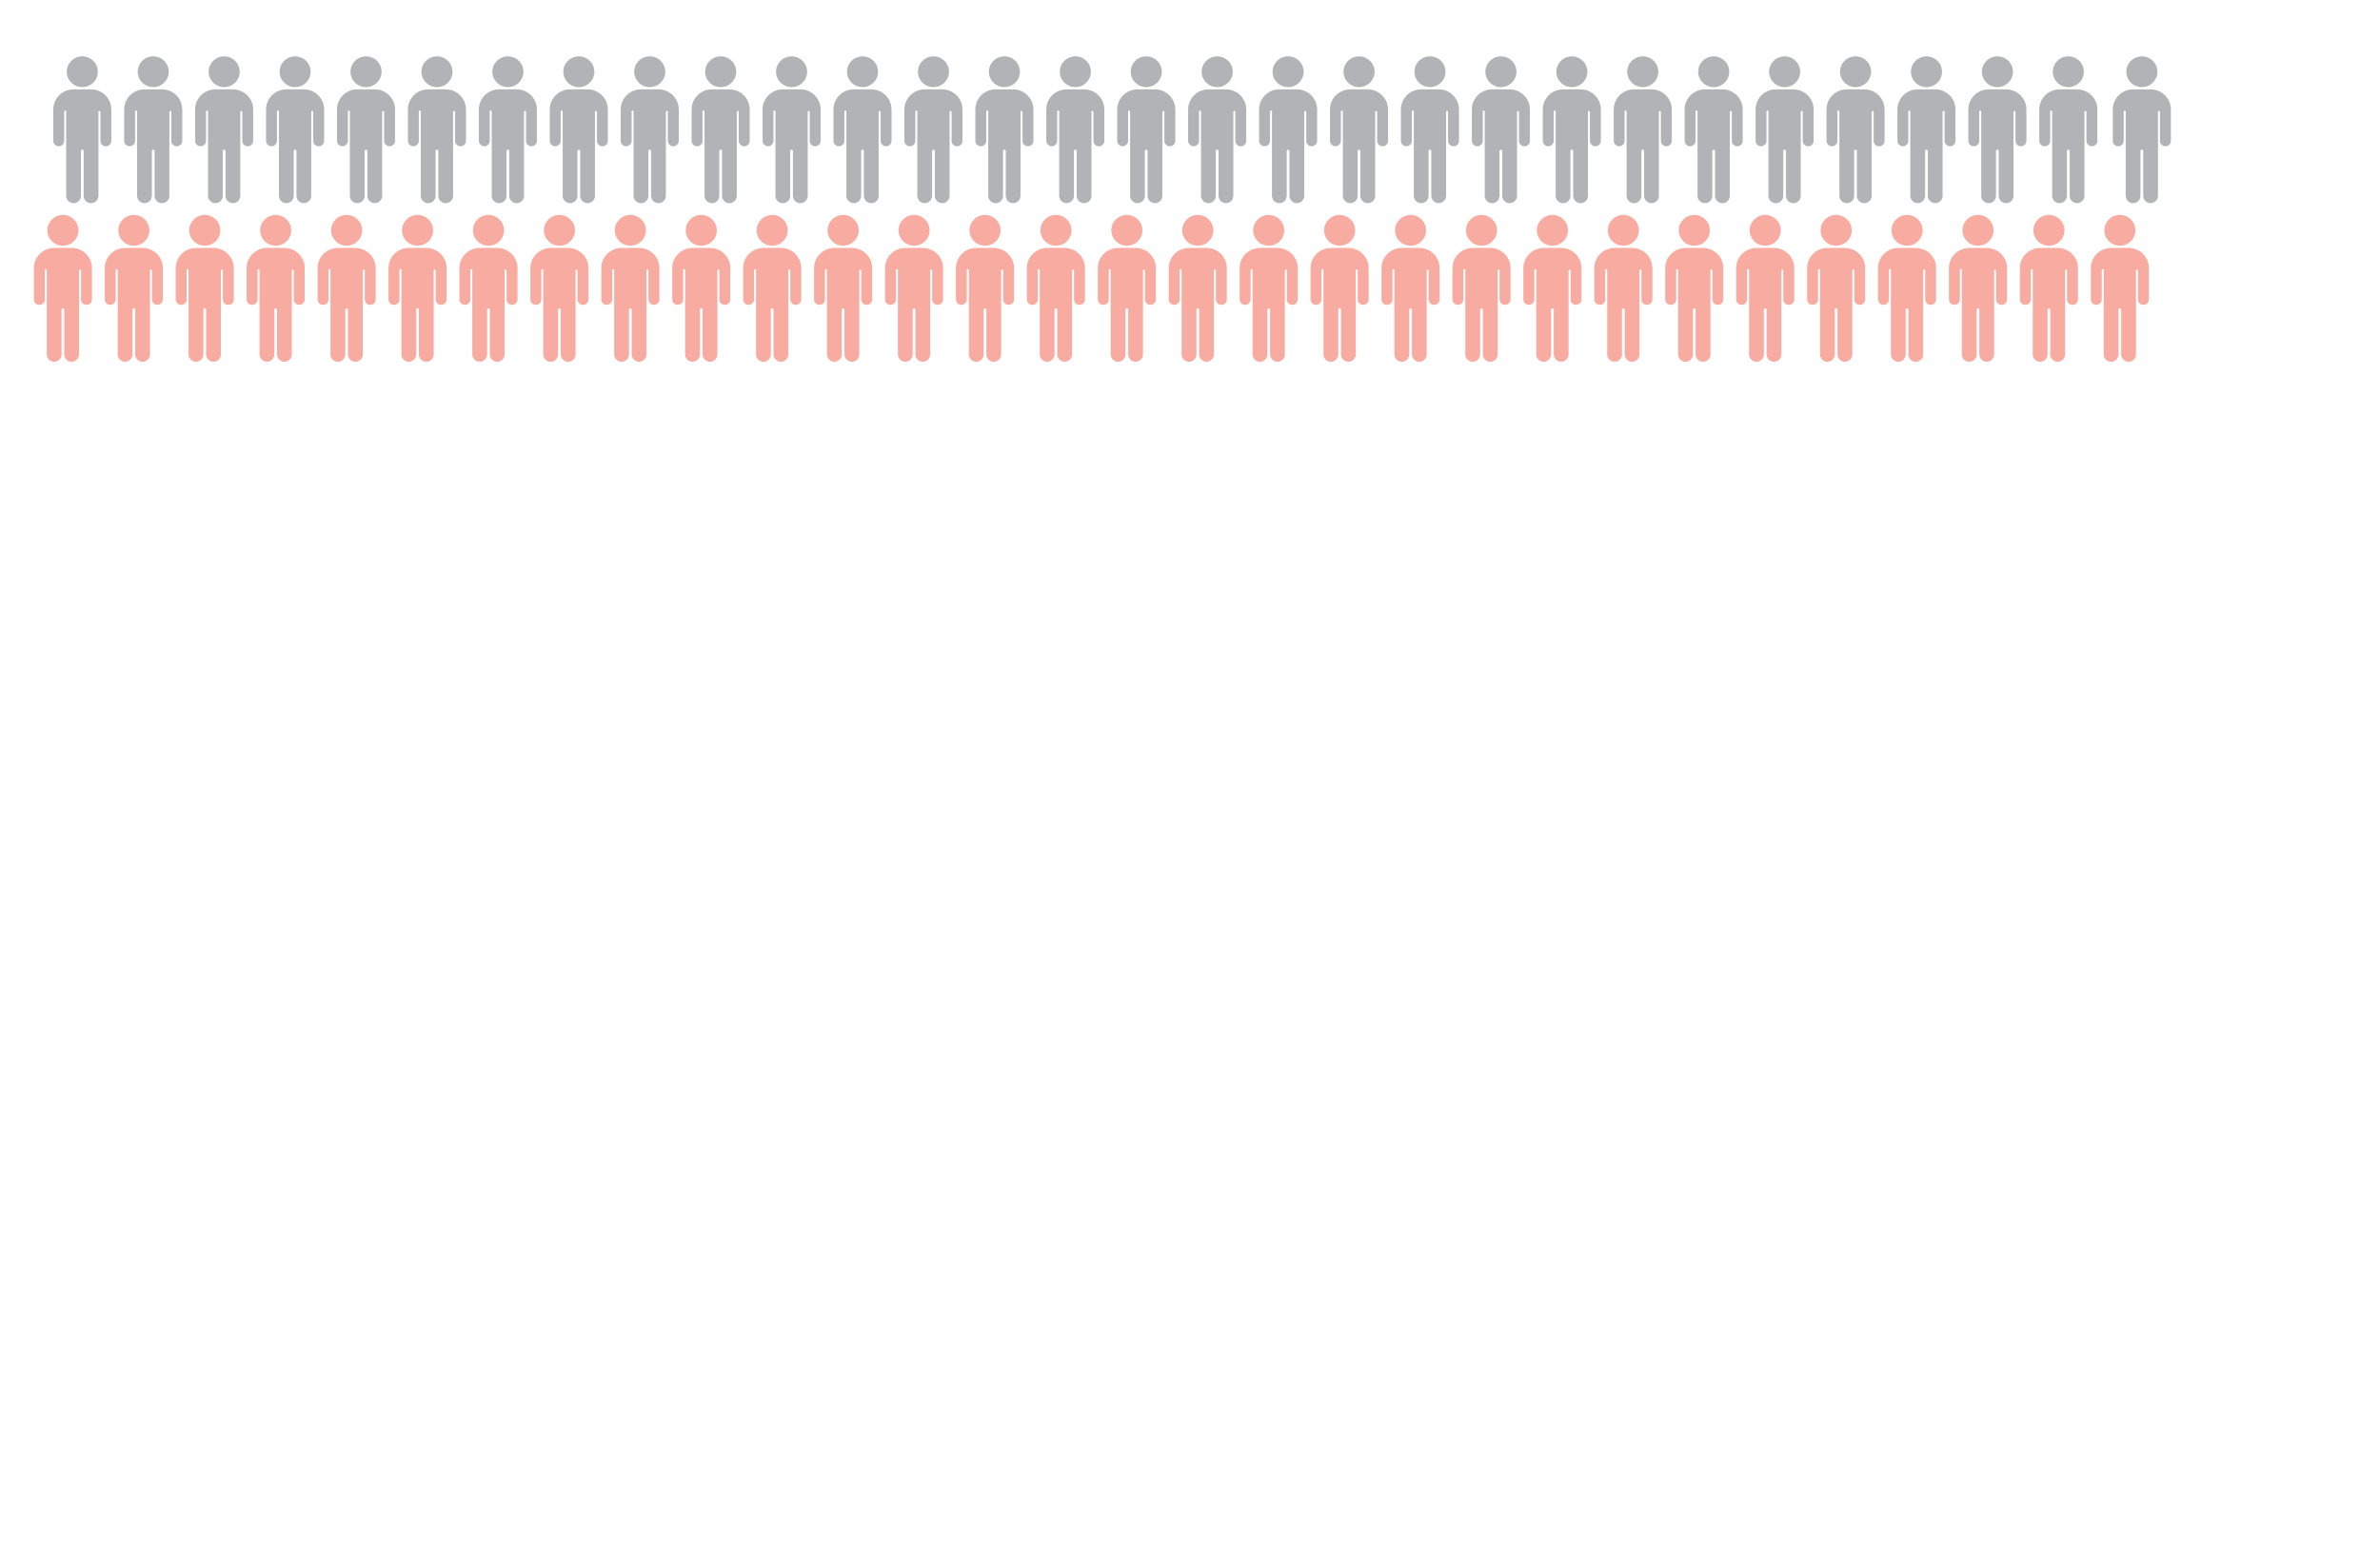 <?xml version="1.0" encoding="utf-8"?>
<!-- Generator: Adobe Illustrator 26.4.1, SVG Export Plug-In . SVG Version: 6.00 Build 0)  -->
<svg version="1.2" baseProfile="tiny" id="g-illustration-laptop-interactive-img" xmlns="http://www.w3.org/2000/svg" xmlns:xlink="http://www.w3.org/1999/xlink"
	 x="0px" y="0px" viewBox="0 0 981.764 636.639" overflow="visible" xml:space="preserve">
<g>
	<g id="toy-gun_00000177474473584124923090000006034455215357136822_">
		<path fill="#F8ABA1" d="M32.361,95.027c0,3.51-2.87,6.35-6.41,6.35s-6.41-2.84-6.41-6.35s2.87-6.35,6.41-6.35
			S32.361,91.517,32.361,95.027"/>
		<path fill="#F8ABA1" d="M418.291,110.587v12.96c0,1.23-1.01,2.23-2.25,2.23s-2.25-1-2.25-2.23v-11.95c0-0.22-0.18-0.4-0.41-0.4
			s-0.41,0.18-0.41,0.4v34.63c0,1.67-1.36,3.02-3.05,3.02c-1.68,0-3.05-1.35-3.05-3.02v-18.5c0-0.3-0.25-0.55-0.56-0.55
			s-0.56,0.25-0.56,0.55v18.5c0,1.67-1.36,3.02-3.05,3.02c-1.68,0-3.05-1.35-3.05-3.02v-34.78c0-0.22-0.18-0.4-0.41-0.4
			s-0.41,0.18-0.41,0.4v12.1c0,1.23-1.01,2.23-2.25,2.23s-2.25-1-2.25-2.23v-12.96c0-4.58,3.75-8.29,8.37-8.29h7.2
			C414.541,102.297,418.291,106.007,418.291,110.587"/>
		<path fill="#F8ABA1" d="M412.731,95.027c0,3.51-2.87,6.35-6.41,6.35s-6.41-2.84-6.41-6.35s2.87-6.35,6.41-6.35
			S412.731,91.517,412.731,95.027"/>
		<path fill="#F8ABA1" d="M67.181,110.587v12.96c0,1.23-1.01,2.23-2.25,2.23c-1.24,0-2.25-1-2.25-2.23v-11.95
			c0-0.22-0.18-0.4-0.41-0.4s-0.41,0.18-0.41,0.4v34.63c0,1.67-1.37,3.02-3.05,3.02s-3.05-1.35-3.05-3.02v-18.5
			c0-0.3-0.25-0.55-0.56-0.55s-0.56,0.25-0.56,0.55v18.5c0,1.67-1.37,3.02-3.05,3.02s-3.05-1.35-3.05-3.02v-34.78
			c0-0.22-0.18-0.4-0.41-0.4s-0.41,0.18-0.41,0.4v12.1c0,1.23-1.01,2.23-2.25,2.23s-2.25-1-2.25-2.23v-12.96
			c0-4.58,3.75-8.29,8.37-8.29h7.2C63.441,102.297,67.181,106.007,67.181,110.587"/>
		<path fill="#F8ABA1" d="M61.621,95.027c0,3.51-2.87,6.35-6.41,6.35s-6.41-2.84-6.41-6.35s2.87-6.35,6.41-6.35
			S61.621,91.517,61.621,95.027"/>
		<path fill="#F8ABA1" d="M447.551,110.587v12.96c0,1.23-1.01,2.23-2.25,2.23s-2.25-1-2.25-2.23v-11.95c0-0.22-0.18-0.4-0.41-0.4
			s-0.41,0.18-0.41,0.4v34.63c0,1.67-1.36,3.02-3.05,3.02c-1.68,0-3.05-1.35-3.05-3.02v-18.5c0-0.3-0.25-0.55-0.56-0.55
			s-0.56,0.25-0.56,0.55v18.5c0,1.67-1.36,3.02-3.05,3.02c-1.68,0-3.05-1.35-3.05-3.02v-34.78c0-0.22-0.18-0.4-0.41-0.4
			s-0.41,0.18-0.41,0.4v12.1c0,1.23-1.01,2.23-2.25,2.23s-2.25-1-2.25-2.23v-12.96c0-4.58,3.75-8.29,8.37-8.29h7.2
			C443.801,102.297,447.551,106.007,447.551,110.587"/>
		<path fill="#F8ABA1" d="M441.991,95.027c0,3.51-2.87,6.35-6.41,6.35s-6.41-2.84-6.41-6.35s2.87-6.35,6.41-6.35
			C439.121,88.677,441.991,91.517,441.991,95.027"/>
		<path fill="#F8ABA1" d="M96.441,110.587v12.96c0,1.23-1.01,2.23-2.25,2.23s-2.25-1-2.25-2.23v-11.95c0-0.22-0.18-0.4-0.41-0.4
			s-0.41,0.18-0.41,0.4v34.63c0,1.67-1.37,3.02-3.05,3.02s-3.05-1.35-3.05-3.02v-18.5c0-0.3-0.25-0.55-0.56-0.55
			s-0.56,0.25-0.56,0.55v18.5c0,1.67-1.36,3.02-3.05,3.02c-1.68,0-3.05-1.35-3.05-3.02v-34.78c0-0.22-0.18-0.4-0.41-0.4
			s-0.41,0.18-0.41,0.4v12.1c0,1.23-1.01,2.23-2.25,2.23s-2.25-1-2.25-2.23v-12.96c0-4.58,3.75-8.29,8.37-8.29h7.2
			C92.691,102.297,96.441,106.007,96.441,110.587"/>
		<path fill="#F8ABA1" d="M90.881,95.027c0,3.51-2.87,6.35-6.41,6.35s-6.41-2.84-6.41-6.35s2.87-6.35,6.41-6.35
			S90.881,91.517,90.881,95.027"/>
		<path fill="#F8ABA1" d="M476.811,110.587v12.96c0,1.23-1.01,2.23-2.25,2.23s-2.25-1-2.25-2.23v-11.95c0-0.22-0.18-0.4-0.41-0.4
			s-0.41,0.18-0.41,0.4v34.63c0,1.67-1.36,3.02-3.05,3.02c-1.68,0-3.05-1.35-3.05-3.02v-18.5c0-0.3-0.25-0.55-0.56-0.55
			s-0.56,0.25-0.56,0.55v18.5c0,1.67-1.36,3.02-3.05,3.02c-1.68,0-3.05-1.35-3.05-3.02v-34.78c0-0.22-0.18-0.4-0.41-0.4
			s-0.41,0.18-0.41,0.4v12.1c0,1.23-1.01,2.23-2.25,2.23s-2.25-1-2.25-2.23v-12.96c0-4.58,3.75-8.29,8.37-8.29h7.2
			C473.061,102.297,476.811,106.007,476.811,110.587"/>
		<path fill="#F8ABA1" d="M471.251,95.027c0,3.51-2.87,6.35-6.41,6.35s-6.41-2.84-6.41-6.35s2.87-6.35,6.41-6.35
			C468.371,88.677,471.251,91.517,471.251,95.027"/>
		<path fill="#F8ABA1" d="M125.701,110.587v12.96c0,1.23-1.01,2.23-2.25,2.23s-2.25-1-2.25-2.23v-11.95c0-0.22-0.18-0.4-0.41-0.4
			s-0.41,0.18-0.41,0.4v34.63c0,1.67-1.37,3.02-3.05,3.02s-3.05-1.35-3.05-3.02v-18.5c0-0.3-0.25-0.55-0.56-0.55
			s-0.56,0.25-0.56,0.55v18.5c0,1.67-1.36,3.02-3.05,3.02c-1.68,0-3.05-1.35-3.05-3.02v-34.78c0-0.22-0.18-0.4-0.41-0.4
			s-0.41,0.18-0.41,0.4v12.1c0,1.23-1.01,2.23-2.25,2.23s-2.25-1-2.25-2.23v-12.96c0-4.58,3.75-8.29,8.37-8.29h7.2
			C121.951,102.297,125.701,106.007,125.701,110.587"/>
		<path fill="#F8ABA1" d="M120.141,95.027c0,3.51-2.87,6.35-6.41,6.35s-6.41-2.84-6.41-6.35s2.87-6.35,6.41-6.35
			S120.141,91.517,120.141,95.027"/>
		<path fill="#F8ABA1" d="M506.071,110.587v12.96c0,1.23-1.01,2.23-2.25,2.23s-2.25-1-2.25-2.23v-11.95c0-0.22-0.18-0.4-0.41-0.4
			s-0.41,0.18-0.41,0.4v34.63c0,1.67-1.36,3.02-3.05,3.02c-1.68,0-3.05-1.35-3.05-3.02v-18.5c0-0.3-0.25-0.55-0.56-0.55
			s-0.56,0.25-0.56,0.55v18.5c0,1.67-1.36,3.02-3.05,3.02c-1.68,0-3.05-1.35-3.05-3.02v-34.78c0-0.22-0.18-0.4-0.41-0.4
			s-0.41,0.18-0.41,0.4v12.1c0,1.23-1.01,2.23-2.25,2.23s-2.25-1-2.25-2.23v-12.96c0-4.58,3.75-8.29,8.37-8.29h7.2
			C502.321,102.297,506.071,106.007,506.071,110.587"/>
		<path fill="#F8ABA1" d="M500.511,95.027c0,3.51-2.87,6.35-6.41,6.35s-6.41-2.84-6.41-6.35s2.87-6.35,6.41-6.35
			C497.631,88.677,500.511,91.517,500.511,95.027"/>
		<path fill="#F8ABA1" d="M154.961,110.587v12.96c0,1.23-1.01,2.23-2.25,2.23s-2.25-1-2.25-2.23v-11.95c0-0.22-0.18-0.4-0.41-0.4
			s-0.41,0.18-0.41,0.4v34.63c0,1.67-1.37,3.02-3.05,3.02c-1.68,0-3.05-1.35-3.05-3.02v-18.5c0-0.3-0.25-0.55-0.56-0.55
			s-0.56,0.25-0.56,0.55v18.5c0,1.67-1.36,3.02-3.05,3.02s-3.05-1.35-3.05-3.02v-34.78c0-0.22-0.18-0.4-0.41-0.4
			s-0.41,0.18-0.41,0.4v12.1c0,1.23-1.01,2.23-2.25,2.23s-2.25-1-2.25-2.23v-12.96c0-4.58,3.75-8.29,8.37-8.29h7.2
			C151.211,102.297,154.961,106.007,154.961,110.587"/>
		<path fill="#F8ABA1" d="M149.401,95.027c0,3.51-2.87,6.35-6.41,6.35s-6.41-2.84-6.41-6.35s2.87-6.35,6.41-6.35
			S149.401,91.517,149.401,95.027"/>
		<path fill="#F8ABA1" d="M535.331,110.587v12.96c0,1.23-1.01,2.23-2.25,2.23s-2.25-1-2.25-2.23v-11.95c0-0.22-0.18-0.4-0.41-0.4
			s-0.41,0.18-0.41,0.4v34.63c0,1.67-1.36,3.02-3.05,3.02c-1.68,0-3.05-1.35-3.05-3.02v-18.5c0-0.3-0.25-0.55-0.56-0.55
			s-0.56,0.25-0.56,0.55v18.5c0,1.67-1.36,3.02-3.05,3.02s-3.05-1.35-3.05-3.02v-34.78c0-0.22-0.18-0.4-0.41-0.4
			c-0.23,0-0.41,0.18-0.41,0.4v12.1c0,1.23-1.01,2.23-2.25,2.23s-2.25-1-2.25-2.23v-12.96c0-4.58,3.75-8.29,8.37-8.29h7.2
			C531.581,102.297,535.331,106.007,535.331,110.587"/>
		<path fill="#F8ABA1" d="M529.761,95.027c0,3.51-2.87,6.35-6.41,6.35s-6.41-2.84-6.41-6.35s2.87-6.35,6.41-6.35
			S529.761,91.517,529.761,95.027"/>
		<path fill="#F8ABA1" d="M184.221,110.587v12.96c0,1.23-1.01,2.23-2.25,2.23s-2.25-1-2.25-2.23v-11.95c0-0.22-0.18-0.4-0.41-0.4
			s-0.41,0.18-0.41,0.4v34.63c0,1.67-1.37,3.02-3.05,3.02c-1.68,0-3.05-1.35-3.05-3.02v-18.5c0-0.3-0.25-0.55-0.56-0.55
			s-0.56,0.25-0.56,0.55v18.5c0,1.67-1.37,3.02-3.05,3.02c-1.68,0-3.05-1.35-3.05-3.02v-34.78c0-0.22-0.18-0.4-0.41-0.4
			c-0.23,0-0.41,0.18-0.41,0.4v12.1c0,1.23-1.01,2.23-2.25,2.23s-2.25-1-2.25-2.23v-12.96c0-4.58,3.75-8.29,8.37-8.29h7.2
			C180.471,102.297,184.221,106.007,184.221,110.587"/>
		<path fill="#F8ABA1" d="M178.661,95.027c0,3.51-2.87,6.35-6.41,6.35c-3.54,0-6.41-2.84-6.41-6.35s2.87-6.35,6.41-6.35
			S178.661,91.517,178.661,95.027"/>
		<path fill="#F8ABA1" d="M564.581,110.587v12.96c0,1.23-1.01,2.23-2.25,2.23s-2.25-1-2.25-2.23v-11.95c0-0.22-0.18-0.4-0.41-0.4
			s-0.41,0.18-0.41,0.4v34.63c0,1.67-1.36,3.02-3.05,3.02c-1.68,0-3.05-1.35-3.05-3.02v-18.5c0-0.3-0.25-0.55-0.56-0.55
			s-0.56,0.25-0.56,0.55v18.5c0,1.67-1.36,3.02-3.05,3.02s-3.05-1.35-3.05-3.02v-34.78c0-0.22-0.18-0.4-0.41-0.4
			s-0.41,0.18-0.41,0.4v12.1c0,1.23-1.01,2.23-2.25,2.23s-2.25-1-2.25-2.23v-12.96c0-4.58,3.75-8.29,8.37-8.29h7.2
			C560.831,102.297,564.581,106.007,564.581,110.587"/>
		<path fill="#F8ABA1" d="M559.021,95.027c0,3.51-2.87,6.35-6.41,6.35s-6.41-2.84-6.41-6.35s2.87-6.35,6.41-6.35
			S559.021,91.517,559.021,95.027"/>
		<path fill="#F8ABA1" d="M213.481,110.587v12.96c0,1.23-1.01,2.23-2.25,2.23s-2.25-1-2.25-2.23v-11.95c0-0.22-0.18-0.4-0.41-0.4
			s-0.41,0.18-0.41,0.4v34.63c0,1.67-1.37,3.02-3.05,3.02c-1.68,0-3.05-1.35-3.05-3.02v-18.5c0-0.3-0.25-0.55-0.56-0.55
			s-0.56,0.25-0.56,0.55v18.5c0,1.67-1.37,3.02-3.05,3.02c-1.68,0-3.05-1.35-3.05-3.02v-34.78c0-0.22-0.18-0.4-0.41-0.4
			c-0.23,0-0.41,0.18-0.41,0.4v12.1c0,1.23-1.01,2.23-2.25,2.23s-2.25-1-2.25-2.23v-12.96c0-4.58,3.75-8.29,8.37-8.29h7.2
			C209.731,102.297,213.481,106.007,213.481,110.587"/>
		<path fill="#F8ABA1" d="M207.921,95.027c0,3.51-2.87,6.35-6.41,6.35c-3.54,0-6.41-2.84-6.41-6.35s2.87-6.35,6.41-6.35
			C205.051,88.677,207.921,91.517,207.921,95.027"/>
		<path fill="#F8ABA1" d="M593.841,110.587v12.96c0,1.23-1.01,2.23-2.25,2.23s-2.25-1-2.25-2.23v-11.95c0-0.22-0.18-0.4-0.41-0.4
			s-0.41,0.18-0.41,0.4v34.63c0,1.67-1.36,3.02-3.05,3.02c-1.68,0-3.05-1.35-3.05-3.02v-18.5c0-0.3-0.25-0.55-0.56-0.55
			s-0.56,0.25-0.56,0.55v18.5c0,1.67-1.36,3.02-3.05,3.02s-3.05-1.35-3.05-3.02v-34.78c0-0.22-0.18-0.4-0.41-0.4
			s-0.41,0.18-0.41,0.4v12.1c0,1.23-1.01,2.23-2.25,2.23s-2.25-1-2.25-2.23v-12.96c0-4.58,3.75-8.29,8.37-8.29h7.2
			C590.091,102.297,593.841,106.007,593.841,110.587"/>
		<path fill="#F8ABA1" d="M588.281,95.027c0,3.51-2.87,6.35-6.41,6.35s-6.41-2.84-6.41-6.35s2.87-6.35,6.41-6.35
			S588.281,91.517,588.281,95.027"/>
		<path fill="#F8ABA1" d="M242.741,110.587v12.96c0,1.23-1.01,2.23-2.25,2.23s-2.25-1-2.25-2.23v-11.95c0-0.22-0.18-0.4-0.41-0.4
			s-0.41,0.18-0.41,0.4v34.63c0,1.67-1.37,3.02-3.05,3.02c-1.68,0-3.05-1.35-3.05-3.02v-18.5c0-0.3-0.25-0.55-0.56-0.55
			s-0.56,0.25-0.56,0.55v18.5c0,1.67-1.37,3.02-3.05,3.02c-1.68,0-3.05-1.35-3.05-3.02v-34.78c0-0.22-0.18-0.4-0.41-0.4
			c-0.23,0-0.41,0.18-0.41,0.4v12.1c0,1.23-1.01,2.23-2.25,2.23s-2.25-1-2.25-2.23v-12.96c0-4.58,3.75-8.29,8.37-8.29h7.2
			C238.991,102.297,242.741,106.007,242.741,110.587"/>
		<path fill="#F8ABA1" d="M237.181,95.027c0,3.51-2.87,6.35-6.41,6.35c-3.54,0-6.41-2.84-6.41-6.35s2.87-6.35,6.41-6.35
			C234.301,88.677,237.181,91.517,237.181,95.027"/>
		<path fill="#F8ABA1" d="M623.101,110.587v12.96c0,1.23-1.01,2.23-2.25,2.23s-2.25-1-2.25-2.23v-11.95c0-0.22-0.18-0.4-0.41-0.4
			s-0.41,0.18-0.41,0.4v34.63c0,1.67-1.36,3.02-3.05,3.02c-1.68,0-3.05-1.35-3.05-3.02v-18.5c0-0.3-0.25-0.55-0.56-0.55
			s-0.56,0.25-0.56,0.55v18.5c0,1.67-1.36,3.02-3.05,3.02s-3.05-1.35-3.05-3.02v-34.78c0-0.22-0.18-0.4-0.41-0.4
			s-0.41,0.18-0.41,0.4v12.1c0,1.23-1.01,2.23-2.25,2.23s-2.25-1-2.25-2.23v-12.96c0-4.58,3.75-8.29,8.37-8.29h7.2
			C619.351,102.297,623.101,106.007,623.101,110.587"/>
		<path fill="#F8ABA1" d="M617.541,95.027c0,3.51-2.87,6.35-6.41,6.35s-6.41-2.84-6.41-6.35s2.87-6.35,6.41-6.35
			C614.671,88.677,617.541,91.517,617.541,95.027"/>
		<path fill="#F8ABA1" d="M272.001,110.587v12.96c0,1.23-1.01,2.23-2.25,2.23s-2.25-1-2.25-2.23v-11.95c0-0.22-0.18-0.4-0.41-0.4
			s-0.41,0.18-0.41,0.4v34.63c0,1.67-1.37,3.02-3.05,3.02s-3.05-1.35-3.05-3.02v-18.5c0-0.3-0.25-0.55-0.56-0.55
			s-0.56,0.25-0.56,0.55v18.5c0,1.67-1.37,3.02-3.05,3.02c-1.68,0-3.05-1.35-3.05-3.02v-34.78c0-0.22-0.18-0.4-0.41-0.4
			c-0.23,0-0.41,0.18-0.41,0.4v12.1c0,1.23-1.01,2.23-2.25,2.23s-2.25-1-2.25-2.23v-12.96c0-4.58,3.75-8.29,8.37-8.29h7.2
			C268.251,102.297,272.001,106.007,272.001,110.587"/>
		<path fill="#F8ABA1" d="M266.431,95.027c0,3.51-2.87,6.35-6.41,6.35c-3.54,0-6.41-2.84-6.41-6.35s2.87-6.35,6.41-6.35
			C263.561,88.677,266.431,91.517,266.431,95.027"/>
		<path fill="#F8ABA1" d="M652.361,110.587v12.96c0,1.23-1.01,2.23-2.25,2.23s-2.25-1-2.25-2.23v-11.95c0-0.22-0.18-0.4-0.41-0.4
			s-0.41,0.18-0.41,0.4v34.63c0,1.67-1.36,3.02-3.05,3.02c-1.68,0-3.05-1.35-3.05-3.02v-18.5c0-0.3-0.25-0.55-0.56-0.55
			s-0.56,0.25-0.56,0.55v18.5c0,1.67-1.36,3.02-3.05,3.02s-3.05-1.35-3.05-3.02v-34.78c0-0.22-0.18-0.4-0.41-0.4
			s-0.41,0.18-0.41,0.4v12.1c0,1.23-1.01,2.23-2.25,2.23s-2.25-1-2.25-2.23v-12.96c0-4.58,3.75-8.29,8.37-8.29h7.2
			C648.611,102.297,652.361,106.007,652.361,110.587"/>
		<path fill="#F8ABA1" d="M646.801,95.027c0,3.51-2.87,6.35-6.41,6.35s-6.41-2.84-6.41-6.35s2.87-6.35,6.41-6.35
			S646.801,91.517,646.801,95.027"/>
		<path fill="#F8ABA1" d="M301.251,110.587v12.96c0,1.23-1.01,2.23-2.25,2.23s-2.25-1-2.25-2.23v-11.95c0-0.22-0.18-0.4-0.41-0.4
			s-0.41,0.18-0.41,0.4v34.63c0,1.67-1.36,3.02-3.05,3.02c-1.68,0-3.05-1.35-3.05-3.02v-18.5c0-0.3-0.25-0.55-0.56-0.55
			s-0.56,0.25-0.56,0.55v18.5c0,1.67-1.36,3.02-3.05,3.02c-1.68,0-3.05-1.35-3.05-3.02v-34.78c0-0.22-0.18-0.4-0.41-0.4
			s-0.41,0.18-0.41,0.4v12.1c0,1.23-1.01,2.23-2.25,2.23s-2.25-1-2.25-2.23v-12.96c0-4.58,3.75-8.29,8.37-8.29h7.2
			C297.511,102.297,301.251,106.007,301.251,110.587"/>
		<path fill="#F8ABA1" d="M295.691,95.027c0,3.51-2.87,6.35-6.41,6.35s-6.41-2.84-6.41-6.35s2.87-6.35,6.41-6.35
			S295.691,91.517,295.691,95.027"/>
		<path fill="#F8ABA1" d="M681.621,110.587v12.96c0,1.23-1.01,2.23-2.25,2.23s-2.25-1-2.25-2.23v-11.95c0-0.22-0.18-0.4-0.41-0.4
			s-0.41,0.18-0.41,0.4v34.63c0,1.67-1.36,3.02-3.05,3.02c-1.68,0-3.05-1.35-3.05-3.02v-18.5c0-0.3-0.25-0.55-0.56-0.55
			s-0.56,0.25-0.56,0.55v18.5c0,1.67-1.36,3.02-3.05,3.02s-3.05-1.35-3.05-3.02v-34.78c0-0.22-0.18-0.4-0.41-0.4
			s-0.41,0.18-0.41,0.4v12.1c0,1.23-1.01,2.23-2.25,2.23s-2.25-1-2.25-2.23v-12.96c0-4.58,3.75-8.29,8.37-8.29h7.2
			C677.871,102.297,681.621,106.007,681.621,110.587"/>
		<path fill="#F8ABA1" d="M676.061,95.027c0,3.51-2.87,6.35-6.41,6.35s-6.41-2.84-6.41-6.35s2.87-6.35,6.41-6.35
			S676.061,91.517,676.061,95.027"/>
		<path fill="#F8ABA1" d="M330.511,110.587v12.96c0,1.23-1.01,2.23-2.25,2.23s-2.25-1-2.25-2.23v-11.95c0-0.22-0.18-0.4-0.41-0.4
			s-0.41,0.18-0.41,0.4v34.63c0,1.67-1.36,3.02-3.05,3.02c-1.68,0-3.05-1.35-3.05-3.02v-18.5c0-0.3-0.25-0.55-0.56-0.55
			s-0.56,0.25-0.56,0.55v18.5c0,1.67-1.36,3.02-3.05,3.02c-1.68,0-3.05-1.35-3.05-3.02v-34.78c0-0.22-0.18-0.4-0.41-0.4
			s-0.41,0.18-0.41,0.4v12.1c0,1.23-1.01,2.23-2.25,2.23s-2.25-1-2.25-2.23v-12.96c0-4.58,3.75-8.29,8.37-8.29h7.2
			C326.761,102.297,330.511,106.007,330.511,110.587"/>
		<path fill="#F8ABA1" d="M324.951,95.027c0,3.51-2.87,6.35-6.41,6.35s-6.41-2.84-6.41-6.35s2.87-6.35,6.41-6.35
			S324.951,91.517,324.951,95.027"/>
		<path fill="#F8ABA1" d="M710.881,110.587v12.96c0,1.23-1.01,2.23-2.25,2.23s-2.25-1-2.25-2.23v-11.95c0-0.22-0.18-0.4-0.41-0.4
			s-0.41,0.18-0.41,0.4v34.63c0,1.67-1.36,3.02-3.05,3.02c-1.68,0-3.05-1.35-3.05-3.02v-18.5c0-0.3-0.25-0.55-0.56-0.55
			s-0.56,0.25-0.56,0.55v18.5c0,1.67-1.36,3.02-3.05,3.02s-3.05-1.35-3.05-3.02v-34.78c0-0.22-0.18-0.4-0.41-0.4
			s-0.41,0.18-0.41,0.4v12.1c0,1.23-1.01,2.23-2.25,2.23s-2.25-1-2.25-2.23v-12.96c0-4.58,3.75-8.29,8.37-8.29h7.2
			C707.131,102.297,710.881,106.007,710.881,110.587"/>
		<path fill="#F8ABA1" d="M705.321,95.027c0,3.51-2.87,6.35-6.41,6.35s-6.41-2.84-6.41-6.35s2.87-6.35,6.41-6.35
			C702.441,88.677,705.321,91.517,705.321,95.027"/>
		<path fill="#F8ABA1" d="M798.651,110.587v12.96c0,1.23-1.01,2.23-2.25,2.23s-2.25-1-2.25-2.23v-11.95c0-0.22-0.18-0.4-0.41-0.4
			s-0.41,0.18-0.41,0.4v34.63c0,1.67-1.36,3.02-3.05,3.02c-1.68,0-3.05-1.35-3.05-3.02v-18.5c0-0.3-0.25-0.55-0.56-0.55
			s-0.56,0.25-0.56,0.55v18.5c0,1.67-1.36,3.02-3.05,3.02s-3.05-1.35-3.05-3.02v-34.78c0-0.22-0.18-0.4-0.41-0.4
			s-0.41,0.18-0.41,0.4v12.1c0,1.23-1.01,2.23-2.25,2.23s-2.25-1-2.25-2.23v-12.96c0-4.58,3.75-8.29,8.37-8.29h7.2
			C794.911,102.297,798.651,106.007,798.651,110.587"/>
		<path fill="#F8ABA1" d="M793.091,95.027c0,3.51-2.87,6.35-6.41,6.35s-6.41-2.84-6.41-6.35s2.87-6.35,6.41-6.35
			S793.091,91.517,793.091,95.027"/>
		<path fill="#F8ABA1" d="M359.771,110.587v12.96c0,1.23-1.01,2.23-2.25,2.23s-2.25-1-2.25-2.23v-11.95c0-0.22-0.18-0.4-0.41-0.4
			s-0.41,0.18-0.41,0.4v34.63c0,1.67-1.36,3.02-3.05,3.02c-1.68,0-3.05-1.35-3.05-3.02v-18.5c0-0.3-0.25-0.55-0.56-0.55
			s-0.56,0.25-0.56,0.55v18.5c0,1.67-1.36,3.02-3.05,3.02c-1.68,0-3.05-1.35-3.05-3.02v-34.78c0-0.22-0.18-0.4-0.41-0.4
			s-0.41,0.18-0.41,0.4v12.1c0,1.23-1.01,2.23-2.25,2.23s-2.25-1-2.25-2.23v-12.96c0-4.58,3.75-8.29,8.37-8.29h7.2
			C356.021,102.297,359.771,106.007,359.771,110.587"/>
		<path fill="#F8ABA1" d="M354.211,95.027c0,3.51-2.87,6.35-6.41,6.35s-6.41-2.84-6.41-6.35s2.87-6.35,6.41-6.35
			C351.341,88.677,354.211,91.517,354.211,95.027"/>
		<path fill="#F8ABA1" d="M740.141,110.587v12.96c0,1.23-1.01,2.23-2.25,2.23s-2.25-1-2.25-2.23v-11.95c0-0.22-0.18-0.4-0.41-0.4
			s-0.41,0.18-0.41,0.4v34.63c0,1.67-1.36,3.02-3.05,3.02c-1.68,0-3.05-1.35-3.05-3.02v-18.5c0-0.3-0.25-0.55-0.56-0.55
			s-0.56,0.25-0.56,0.55v18.5c0,1.67-1.36,3.02-3.05,3.02s-3.05-1.35-3.05-3.02v-34.78c0-0.22-0.18-0.4-0.41-0.4
			s-0.41,0.18-0.41,0.4v12.1c0,1.23-1.01,2.23-2.25,2.23s-2.25-1-2.25-2.23v-12.96c0-4.58,3.75-8.29,8.37-8.29h7.2
			C736.391,102.297,740.141,106.007,740.141,110.587"/>
		<path fill="#F8ABA1" d="M734.581,95.027c0,3.51-2.87,6.35-6.41,6.35s-6.41-2.84-6.41-6.35s2.87-6.35,6.41-6.35
			C731.701,88.677,734.581,91.517,734.581,95.027"/>
		<path fill="#F8ABA1" d="M827.911,110.587v12.96c0,1.23-1.01,2.23-2.25,2.23s-2.25-1-2.25-2.23v-11.95c0-0.22-0.18-0.4-0.41-0.4
			s-0.41,0.18-0.41,0.4v34.63c0,1.67-1.36,3.02-3.05,3.02c-1.68,0-3.05-1.35-3.05-3.02v-18.5c0-0.3-0.25-0.55-0.56-0.55
			s-0.56,0.25-0.56,0.55v18.5c0,1.67-1.36,3.02-3.05,3.02s-3.05-1.35-3.05-3.02v-34.78c0-0.22-0.18-0.4-0.41-0.4
			s-0.41,0.18-0.41,0.4v12.1c0,1.23-1.01,2.23-2.25,2.23s-2.25-1-2.25-2.23v-12.96c0-4.58,3.75-8.29,8.37-8.29h7.2
			C824.161,102.297,827.911,106.007,827.911,110.587"/>
		<path fill="#F8ABA1" d="M822.351,95.027c0,3.51-2.87,6.35-6.41,6.35s-6.41-2.84-6.41-6.35s2.87-6.35,6.41-6.35
			C819.481,88.677,822.351,91.517,822.351,95.027"/>
		<path fill="#F8ABA1" d="M389.031,110.587v12.96c0,1.23-1.01,2.23-2.25,2.23s-2.25-1-2.25-2.23v-11.95c0-0.22-0.18-0.4-0.41-0.4
			s-0.41,0.18-0.41,0.4v34.63c0,1.67-1.36,3.02-3.05,3.02c-1.68,0-3.05-1.35-3.05-3.02v-18.5c0-0.3-0.25-0.55-0.56-0.55
			s-0.56,0.25-0.56,0.55v18.5c0,1.67-1.36,3.02-3.05,3.02c-1.68,0-3.05-1.35-3.05-3.02v-34.78c0-0.22-0.18-0.4-0.41-0.4
			s-0.41,0.18-0.41,0.4v12.1c0,1.23-1.01,2.23-2.25,2.23s-2.25-1-2.25-2.23v-12.96c0-4.58,3.75-8.29,8.37-8.29h7.2
			C385.281,102.297,389.031,106.007,389.031,110.587"/>
		<path fill="#F8ABA1" d="M383.471,95.027c0,3.51-2.87,6.35-6.41,6.35s-6.41-2.84-6.41-6.35s2.87-6.35,6.41-6.35
			S383.471,91.517,383.471,95.027"/>
		<path fill="#F8ABA1" d="M769.401,110.587v12.96c0,1.23-1.01,2.23-2.25,2.23s-2.25-1-2.25-2.23v-11.95c0-0.22-0.18-0.4-0.41-0.4
			s-0.41,0.18-0.41,0.4v34.63c0,1.67-1.36,3.02-3.05,3.02c-1.68,0-3.05-1.35-3.05-3.02v-18.5c0-0.3-0.25-0.55-0.56-0.55
			s-0.56,0.25-0.56,0.55v18.5c0,1.67-1.36,3.02-3.05,3.02s-3.05-1.35-3.05-3.02v-34.78c0-0.22-0.18-0.4-0.41-0.4
			s-0.41,0.18-0.41,0.4v12.1c0,1.23-1.01,2.23-2.25,2.23s-2.25-1-2.25-2.23v-12.96c0-4.58,3.75-8.29,8.37-8.29h7.2
			C765.651,102.297,769.401,106.007,769.401,110.587"/>
		<path fill="#F8ABA1" d="M763.831,95.027c0,3.51-2.87,6.35-6.41,6.35s-6.41-2.84-6.41-6.35s2.87-6.35,6.41-6.35
			S763.831,91.517,763.831,95.027"/>
		<path fill="#F8ABA1" d="M857.171,110.587v12.96c0,1.23-1.01,2.23-2.25,2.23s-2.25-1-2.25-2.23v-11.95c0-0.22-0.18-0.4-0.41-0.4
			s-0.41,0.18-0.41,0.4v34.63c0,1.67-1.36,3.02-3.05,3.02c-1.68,0-3.05-1.35-3.05-3.02v-18.5c0-0.3-0.25-0.55-0.56-0.55
			s-0.56,0.25-0.56,0.55v18.5c0,1.67-1.36,3.02-3.05,3.02s-3.05-1.35-3.05-3.02v-34.78c0-0.22-0.18-0.4-0.41-0.4
			s-0.41,0.18-0.41,0.4v12.1c0,1.23-1.01,2.23-2.25,2.23s-2.25-1-2.25-2.23v-12.96c0-4.58,3.75-8.29,8.37-8.29h7.2
			C853.421,102.297,857.171,106.007,857.171,110.587"/>
		<path fill="#F8ABA1" d="M851.611,95.027c0,3.51-2.87,6.35-6.41,6.35s-6.41-2.84-6.41-6.35s2.87-6.35,6.41-6.35
			S851.611,91.517,851.611,95.027"/>
		<path fill="#F8ABA1" d="M886.431,110.587v12.96c0,1.23-1.01,2.23-2.25,2.23s-2.25-1-2.25-2.23v-11.95c0-0.22-0.18-0.4-0.41-0.4
			s-0.41,0.18-0.41,0.4v34.63c0,1.67-1.36,3.02-3.05,3.02c-1.68,0-3.05-1.35-3.05-3.02v-18.5c0-0.3-0.25-0.55-0.56-0.55
			s-0.56,0.25-0.56,0.55v18.5c0,1.67-1.36,3.02-3.05,3.02s-3.05-1.35-3.05-3.02v-34.78c0-0.22-0.18-0.4-0.41-0.4
			s-0.41,0.18-0.41,0.4v12.1c0,1.23-1.01,2.23-2.25,2.23s-2.25-1-2.25-2.23v-12.96c0-4.58,3.75-8.29,8.37-8.29h7.2
			C882.681,102.297,886.431,106.007,886.431,110.587"/>
		<path fill="#F8ABA1" d="M880.871,95.027c0,3.51-2.87,6.35-6.41,6.35s-6.41-2.84-6.41-6.35s2.87-6.35,6.41-6.35
			S880.871,91.517,880.871,95.027"/>
		<path fill="#F8ABA1" d="M36.901,782.609v12.41c0,1.18-0.96,2.13-2.15,2.13c-1.19,0-2.15-0.95-2.15-2.13v-11.44
			c0-0.21-0.18-0.39-0.39-0.39c-0.22,0-0.39,0.17-0.39,0.39v33.15c0,1.6-1.31,2.89-2.92,2.89s-2.92-1.29-2.92-2.89v-17.71
			c0-0.29-0.24-0.53-0.53-0.53s-0.53,0.24-0.53,0.53v17.71c0,1.6-1.31,2.89-2.92,2.89s-2.92-1.29-2.92-2.89v-33.29
			c0-0.21-0.18-0.39-0.39-0.39c-0.21,0-0.39,0.17-0.39,0.39v11.58c0,1.18-0.97,2.13-2.15,2.13s-2.15-0.95-2.15-2.13v-12.41
			c0-4.38,3.59-7.93,8.01-7.93h6.9C33.321,774.679,36.901,778.229,36.901,782.609"/>
		<path fill="#F8ABA1" d="M31.581,767.719c0,3.36-2.75,6.08-6.14,6.08s-6.14-2.72-6.14-6.08s2.75-6.08,6.14-6.08
			S31.581,764.359,31.581,767.719"/>
		<path fill="#F8ABA1" d="M64.911,782.609v12.41c0,1.18-0.96,2.13-2.15,2.13c-1.19,0-2.15-0.95-2.15-2.13v-11.44
			c0-0.21-0.18-0.39-0.39-0.39s-0.39,0.17-0.39,0.39v33.15c0,1.6-1.31,2.89-2.92,2.89s-2.92-1.29-2.92-2.89v-17.71
			c0-0.29-0.24-0.53-0.53-0.53c-0.29,0-0.53,0.24-0.53,0.53v17.71c0,1.6-1.31,2.89-2.92,2.89s-2.93-1.3-2.93-2.89v-33.29
			c0-0.21-0.18-0.39-0.39-0.39s-0.39,0.17-0.39,0.39v11.58c0,1.18-0.97,2.13-2.15,2.13s-2.15-0.95-2.15-2.13v-12.41
			c0-4.38,3.59-7.93,8.01-7.93h6.9C61.321,774.679,64.911,778.229,64.911,782.609"/>
		<path fill="#F8ABA1" d="M59.591,767.719c0,3.36-2.75,6.08-6.14,6.08s-6.14-2.72-6.14-6.08s2.75-6.08,6.14-6.08
			S59.591,764.359,59.591,767.719"/>
		<path fill="#F8ABA1" d="M92.921,782.609v12.41c0,1.18-0.96,2.13-2.15,2.13s-2.15-0.95-2.15-2.13v-11.44
			c0-0.21-0.18-0.39-0.39-0.39c-0.22,0-0.39,0.17-0.39,0.39v33.15c0,1.6-1.31,2.89-2.92,2.89s-2.92-1.29-2.92-2.89v-17.71
			c0-0.29-0.24-0.53-0.53-0.53s-0.53,0.24-0.53,0.53v17.71c0,1.6-1.31,2.89-2.92,2.89s-2.94-1.3-2.94-2.89v-33.29
			c0-0.21-0.18-0.39-0.39-0.39c-0.22,0-0.39,0.17-0.39,0.39v11.58c0,1.18-0.96,2.13-2.15,2.13s-2.15-0.95-2.15-2.13v-12.41
			c0-4.38,3.59-7.93,8.01-7.93h6.9C89.331,774.679,92.921,778.229,92.921,782.609"/>
		<path fill="#F8ABA1" d="M87.591,767.719c0,3.36-2.75,6.08-6.14,6.08s-6.14-2.72-6.14-6.08s2.75-6.08,6.14-6.08
			C84.851,761.639,87.591,764.359,87.591,767.719"/>
		<path fill="#F8ABA1" d="M120.921,782.609v12.41c0,1.18-0.96,2.13-2.15,2.13s-2.15-0.95-2.15-2.13v-11.44
			c0-0.21-0.18-0.39-0.39-0.39c-0.22,0-0.39,0.17-0.39,0.39v33.15c0,1.6-1.31,2.89-2.92,2.89s-2.92-1.29-2.92-2.89v-17.71
			c0-0.29-0.24-0.53-0.53-0.53s-0.53,0.24-0.53,0.53v17.71c0,1.6-1.31,2.89-2.92,2.89s-2.92-1.29-2.92-2.89v-33.29
			c0-0.21-0.18-0.39-0.39-0.39c-0.22,0-0.39,0.17-0.39,0.39v11.58c0,1.18-0.96,2.13-2.15,2.13s-2.15-0.95-2.15-2.13v-12.41
			c0-4.38,3.59-7.93,8.01-7.93h6.9C117.341,774.679,120.921,778.229,120.921,782.609"/>
		<path fill="#F8ABA1" d="M115.601,767.719c0,3.36-2.75,6.08-6.14,6.08s-6.14-2.72-6.14-6.08s2.75-6.08,6.14-6.08
			S115.601,764.359,115.601,767.719"/>
		<path fill="#F8ABA1" d="M148.931,782.609v12.41c0,1.18-0.96,2.13-2.15,2.13c-1.19,0-2.15-0.95-2.15-2.13v-11.44
			c0-0.21-0.18-0.39-0.39-0.39s-0.39,0.17-0.39,0.39v33.15c0,1.6-1.31,2.89-2.92,2.89s-2.92-1.29-2.92-2.89v-17.71
			c0-0.29-0.24-0.53-0.53-0.53s-0.53,0.24-0.53,0.53v17.71c0,1.6-1.31,2.89-2.92,2.89s-2.92-1.29-2.92-2.89v-33.29
			c0-0.21-0.18-0.39-0.39-0.39c-0.22,0-0.39,0.17-0.39,0.39v11.58c0,1.18-0.96,2.13-2.15,2.13s-2.15-0.95-2.15-2.13v-12.41
			c0-4.38,3.59-7.93,8.01-7.93h6.9C145.341,774.679,148.931,778.229,148.931,782.609"/>
		<path fill="#F8ABA1" d="M143.611,767.719c0,3.36-2.75,6.08-6.14,6.08s-6.14-2.72-6.14-6.08s2.75-6.08,6.14-6.08
			S143.611,764.359,143.611,767.719"/>
		<path fill="#F8ABA1" d="M176.941,782.609v12.41c0,1.18-0.96,2.13-2.15,2.13c-1.19,0-2.15-0.95-2.15-2.13v-11.44
			c0-0.21-0.18-0.39-0.39-0.39s-0.39,0.17-0.39,0.39v33.15c0,1.6-1.31,2.89-2.92,2.89s-2.92-1.29-2.92-2.89v-17.71
			c0-0.29-0.24-0.53-0.53-0.53s-0.53,0.24-0.53,0.53v17.71c0,1.6-1.31,2.89-2.92,2.89s-2.92-1.29-2.92-2.89v-33.29
			c0-0.21-0.18-0.39-0.39-0.39c-0.22,0-0.39,0.17-0.39,0.39v11.58c0,1.18-0.96,2.13-2.15,2.13c-1.19,0-2.15-0.95-2.15-2.13v-12.41
			c0-4.38,3.59-7.93,8.01-7.93h6.9C173.351,774.679,176.941,778.229,176.941,782.609"/>
		<path fill="#F8ABA1" d="M171.611,767.719c0,3.36-2.75,6.08-6.14,6.08s-6.14-2.72-6.14-6.08s2.75-6.08,6.14-6.08
			S171.611,764.359,171.611,767.719"/>
		<path fill="#F8ABA1" d="M204.941,782.609v12.41c0,1.18-0.96,2.13-2.15,2.13c-1.19,0-2.15-0.95-2.15-2.13v-11.44
			c0-0.21-0.18-0.39-0.39-0.39s-0.39,0.17-0.39,0.39v33.15c0,1.6-1.31,2.89-2.92,2.89s-2.92-1.29-2.92-2.89v-17.71
			c0-0.29-0.24-0.53-0.53-0.53s-0.53,0.24-0.53,0.53v17.71c0,1.6-1.31,2.89-2.92,2.89s-2.92-1.29-2.92-2.89v-33.29
			c0-0.21-0.18-0.39-0.39-0.39c-0.22,0-0.39,0.17-0.39,0.39v11.58c0,1.18-0.96,2.13-2.15,2.13c-1.19,0-2.15-0.95-2.15-2.13v-12.41
			c0-4.38,3.59-7.93,8.01-7.93h6.9C201.351,774.679,204.941,778.229,204.941,782.609"/>
		<path fill="#F8ABA1" d="M199.621,767.719c0,3.36-2.75,6.08-6.14,6.08s-6.14-2.72-6.14-6.08s2.75-6.08,6.14-6.08
			S199.621,764.359,199.621,767.719"/>
		<path fill="#F8ABA1" d="M232.951,782.609v12.41c0,1.18-0.96,2.13-2.15,2.13c-1.19,0-2.15-0.95-2.15-2.13v-11.44
			c0-0.21-0.18-0.39-0.39-0.39s-0.39,0.17-0.39,0.39v33.15c0,1.6-1.31,2.89-2.92,2.89s-2.92-1.29-2.92-2.89v-17.71
			c0-0.29-0.24-0.53-0.53-0.53s-0.53,0.24-0.53,0.53v17.71c0,1.6-1.31,2.89-2.92,2.89s-2.92-1.29-2.92-2.89v-33.29
			c0-0.21-0.18-0.39-0.39-0.39c-0.22,0-0.39,0.17-0.39,0.39v11.58c0,1.18-0.96,2.13-2.15,2.13c-1.19,0-2.15-0.95-2.15-2.13v-12.41
			c0-4.38,3.59-7.93,8.01-7.93h6.9C229.361,774.679,232.951,778.229,232.951,782.609"/>
		<path fill="#F8ABA1" d="M227.631,767.719c0,3.36-2.75,6.08-6.14,6.08s-6.14-2.72-6.14-6.08s2.75-6.08,6.14-6.08
			S227.631,764.359,227.631,767.719"/>
		<path fill="#F8ABA1" d="M260.961,782.609v12.41c0,1.18-0.96,2.13-2.15,2.13s-2.15-0.95-2.15-2.13v-11.44
			c0-0.21-0.18-0.39-0.39-0.39c-0.21,0-0.39,0.17-0.39,0.39v33.15c0,1.6-1.31,2.89-2.92,2.89s-2.92-1.29-2.92-2.89v-17.71
			c0-0.29-0.24-0.53-0.53-0.53s-0.53,0.24-0.53,0.53v17.71c0,1.6-1.31,2.89-2.92,2.89s-2.92-1.29-2.92-2.89v-33.29
			c0-0.21-0.18-0.39-0.39-0.39c-0.22,0-0.39,0.17-0.39,0.39v11.58c0,1.18-0.96,2.13-2.15,2.13c-1.19,0-2.15-0.95-2.15-2.13v-12.41
			c0-4.38,3.59-7.93,8.01-7.93h6.9C257.371,774.679,260.961,778.229,260.961,782.609"/>
		<path fill="#F8ABA1" d="M255.631,767.719c0,3.36-2.75,6.08-6.14,6.08s-6.14-2.72-6.14-6.08s2.75-6.08,6.14-6.08
			S255.631,764.359,255.631,767.719"/>
		<path fill="#F8ABA1" d="M288.961,782.609v12.41c0,1.18-0.96,2.13-2.15,2.13s-2.15-0.95-2.15-2.13v-11.44
			c0-0.21-0.18-0.39-0.39-0.39s-0.39,0.17-0.39,0.39v33.15c0,1.6-1.31,2.89-2.92,2.89s-2.92-1.29-2.92-2.89v-17.71
			c0-0.29-0.24-0.53-0.53-0.53c-0.3,0-0.53,0.24-0.53,0.53v17.71c0,1.6-1.31,2.89-2.92,2.89s-2.92-1.29-2.92-2.89v-33.29
			c0-0.21-0.17-0.39-0.39-0.39s-0.39,0.17-0.39,0.39v11.58c0,1.18-0.96,2.13-2.15,2.13s-2.15-0.95-2.15-2.13v-12.41
			c0-4.38,3.59-7.93,8.02-7.93h6.9C285.371,774.679,288.961,778.229,288.961,782.609"/>
		<path fill="#F8ABA1" d="M283.641,767.719c0,3.36-2.75,6.08-6.14,6.08s-6.14-2.72-6.14-6.08s2.75-6.08,6.14-6.08
			S283.641,764.359,283.641,767.719"/>
		<path fill="#F8ABA1" d="M316.971,782.609v12.41c0,1.18-0.96,2.13-2.15,2.13s-2.15-0.95-2.15-2.13v-11.44
			c0-0.21-0.18-0.39-0.39-0.39s-0.39,0.17-0.39,0.39v33.15c0,1.6-1.31,2.89-2.92,2.89s-2.92-1.29-2.92-2.89v-17.71
			c0-0.29-0.24-0.53-0.53-0.53c-0.3,0-0.53,0.24-0.53,0.53v17.71c0,1.6-1.31,2.89-2.92,2.89s-2.92-1.29-2.92-2.89v-33.29
			c0-0.21-0.17-0.39-0.39-0.39s-0.39,0.17-0.39,0.39v11.58c0,1.18-0.96,2.13-2.15,2.13s-2.15-0.95-2.15-2.13v-12.41
			c0-4.38,3.59-7.93,8.02-7.93h6.9C313.381,774.679,316.971,778.229,316.971,782.609"/>
		<path fill="#F8ABA1" d="M311.641,767.719c0,3.36-2.75,6.08-6.14,6.08s-6.14-2.72-6.14-6.08s2.75-6.08,6.14-6.08
			C308.901,761.639,311.641,764.359,311.641,767.719"/>
		<path fill="#F8ABA1" d="M344.971,782.609v12.41c0,1.18-0.96,2.13-2.15,2.13s-2.15-0.95-2.15-2.13v-11.44
			c0-0.21-0.18-0.39-0.39-0.39s-0.39,0.17-0.39,0.39v33.15c0,1.6-1.31,2.89-2.92,2.89s-2.92-1.29-2.92-2.89v-17.71
			c0-0.29-0.24-0.53-0.53-0.53c-0.3,0-0.53,0.24-0.53,0.53v17.71c0,1.6-1.31,2.89-2.92,2.89s-2.92-1.29-2.92-2.89v-33.29
			c0-0.21-0.18-0.39-0.39-0.39s-0.39,0.17-0.39,0.39v11.58c0,1.18-0.96,2.13-2.15,2.13s-2.15-0.95-2.15-2.13v-12.41
			c0-4.38,3.59-7.93,8.02-7.93h6.9C341.391,774.679,344.971,778.229,344.971,782.609"/>
		<path fill="#F8ABA1" d="M339.651,767.719c0,3.36-2.75,6.08-6.14,6.08s-6.14-2.72-6.14-6.08s2.75-6.08,6.14-6.08
			S339.651,764.359,339.651,767.719"/>
		<path fill="#F8ABA1" d="M372.981,782.609v12.41c0,1.18-0.96,2.13-2.15,2.13s-2.15-0.95-2.15-2.13v-11.44
			c0-0.21-0.18-0.39-0.39-0.39s-0.39,0.17-0.39,0.39v33.15c0,1.6-1.31,2.89-2.92,2.89s-2.92-1.29-2.92-2.89v-17.71
			c0-0.29-0.24-0.53-0.53-0.53c-0.3,0-0.53,0.24-0.53,0.53v17.71c0,1.6-1.31,2.89-2.92,2.89s-2.92-1.29-2.92-2.89v-33.29
			c0-0.21-0.18-0.39-0.39-0.39s-0.39,0.17-0.39,0.39v11.58c0,1.18-0.96,2.13-2.15,2.13s-2.15-0.95-2.15-2.13v-12.41
			c0-4.38,3.59-7.93,8.02-7.93h6.9C369.391,774.679,372.981,778.229,372.981,782.609"/>
		<path fill="#F8ABA1" d="M367.661,767.719c0,3.36-2.75,6.08-6.14,6.08s-6.14-2.72-6.14-6.08s2.75-6.08,6.14-6.08
			S367.661,764.359,367.661,767.719"/>
		<path fill="#F8ABA1" d="M37.931,110.587v12.96c0,1.23-1.01,2.23-2.25,2.23c-1.24,0-2.25-1-2.25-2.23v-11.95
			c0-0.22-0.18-0.4-0.41-0.4s-0.41,0.18-0.41,0.4v34.63c0,1.67-1.36,3.02-3.05,3.02c-1.68,0-3.05-1.35-3.05-3.02v-18.5
			c0-0.3-0.25-0.55-0.56-0.55s-0.56,0.25-0.56,0.55v18.5c0,1.67-1.36,3.02-3.05,3.02s-3.05-1.35-3.05-3.02v-34.78
			c0-0.22-0.18-0.4-0.41-0.4s-0.41,0.18-0.41,0.4v12.1c0,1.23-1.01,2.23-2.25,2.23s-2.25-1-2.25-2.23v-12.96
			c0-4.58,3.75-8.29,8.37-8.29h7.2C34.181,102.297,37.931,106.007,37.931,110.587"/>
	</g>
	<g id="armed_00000140016524128310405090000007142533270848048525_">
		<path id="desk_00000158750252894369893440000010858973383241195452_" fill="#B1B3B6" d="M45.931,45.157v12.96
			c0,1.23-1.01,2.23-2.25,2.23c-1.24,0-2.25-1-2.25-2.23v-11.95c0-0.22-0.18-0.4-0.41-0.4s-0.41,0.18-0.41,0.4v34.63
			c0,1.67-1.36,3.02-3.05,3.02c-1.68,0-3.05-1.35-3.05-3.02v-18.5c0-0.3-0.25-0.55-0.56-0.55c-0.31,0-0.56,0.25-0.56,0.55v18.5
			c0,1.67-1.36,3.02-3.05,3.02c-1.69,0-3.05-1.35-3.05-3.02v-34.78c0-0.22-0.18-0.41-0.41-0.41s-0.41,0.18-0.41,0.41v12.09
			c0,1.23-1.01,2.23-2.25,2.23s-2.25-1-2.25-2.23v-12.95c0-4.58,3.75-8.29,8.37-8.29h7.2C42.181,36.867,45.931,40.577,45.931,45.157
			"/>
		<path id="desk_00000063625348124175265590000003411551825320595086_" fill="#B1B3B6" d="M40.361,29.597
			c0,3.51-2.87,6.35-6.41,6.35c-3.54,0-6.41-2.84-6.41-6.35s2.87-6.35,6.41-6.35C37.491,23.247,40.361,26.087,40.361,29.597"/>
		<path id="desk_00000078036872753949514270000004027210031401317799_" fill="#B1B3B6" d="M426.291,45.157v12.96
			c0,1.23-1.01,2.23-2.25,2.23s-2.25-1-2.25-2.23v-11.95c0-0.22-0.18-0.4-0.41-0.4s-0.41,0.18-0.41,0.4v34.63
			c0,1.67-1.36,3.02-3.05,3.02c-1.68,0-3.05-1.35-3.05-3.02v-18.5c0-0.3-0.25-0.55-0.56-0.55s-0.56,0.25-0.56,0.55v18.5
			c0,1.67-1.36,3.02-3.05,3.02c-1.68,0-3.05-1.35-3.05-3.02v-34.78c0-0.22-0.18-0.41-0.41-0.41s-0.41,0.18-0.41,0.41v12.09
			c0,1.23-1.01,2.23-2.25,2.23s-2.25-1-2.25-2.23v-12.95c0-4.58,3.75-8.29,8.37-8.29h7.2
			C422.541,36.867,426.291,40.577,426.291,45.157"/>
		<path id="desk_00000021830078759137147640000003155287143860395904_" fill="#B1B3B6" d="M420.731,29.597
			c0,3.51-2.87,6.35-6.41,6.35s-6.41-2.84-6.41-6.35s2.87-6.35,6.41-6.35S420.731,26.087,420.731,29.597"/>
		<path id="desk_00000160184467349565502630000001330933295962332580_" fill="#B1B3B6" d="M75.181,45.157v12.96
			c0,1.23-1.01,2.23-2.25,2.23c-1.24,0-2.25-1-2.25-2.23v-11.95c0-0.22-0.18-0.4-0.41-0.4c-0.23,0-0.41,0.18-0.41,0.4v34.63
			c0,1.67-1.37,3.02-3.05,3.02s-3.05-1.35-3.05-3.02v-18.5c0-0.3-0.25-0.55-0.56-0.55s-0.56,0.25-0.56,0.55v18.5
			c0,1.67-1.37,3.02-3.05,3.02s-3.05-1.35-3.05-3.02v-34.78c0-0.22-0.18-0.41-0.41-0.41s-0.41,0.18-0.41,0.41v12.09
			c0,1.23-1.01,2.23-2.25,2.23s-2.25-1-2.25-2.23v-12.95c0-4.58,3.75-8.29,8.37-8.29h7.2C71.441,36.867,75.181,40.577,75.181,45.157
			"/>
		<path id="desk_00000002352368893095590640000015019140360822456997_" fill="#B1B3B6" d="M69.621,29.597
			c0,3.51-2.87,6.35-6.41,6.35c-3.54,0-6.41-2.84-6.41-6.35s2.87-6.35,6.41-6.35C66.751,23.247,69.621,26.087,69.621,29.597"/>
		<path id="desk_00000028314643207366653410000018355591806884326054_" fill="#B1B3B6" d="M455.551,45.157v12.96
			c0,1.23-1.01,2.23-2.25,2.23s-2.25-1-2.25-2.23v-11.95c0-0.22-0.18-0.4-0.41-0.4s-0.41,0.18-0.41,0.4v34.63
			c0,1.67-1.36,3.02-3.05,3.02c-1.68,0-3.05-1.35-3.05-3.02v-18.5c0-0.3-0.25-0.55-0.56-0.55s-0.56,0.25-0.56,0.55v18.5
			c0,1.67-1.36,3.02-3.05,3.02c-1.68,0-3.05-1.35-3.05-3.02v-34.78c0-0.22-0.18-0.41-0.41-0.41s-0.41,0.18-0.41,0.41v12.09
			c0,1.23-1.01,2.23-2.25,2.23s-2.25-1-2.25-2.23v-12.95c0-4.58,3.75-8.29,8.37-8.29h7.2
			C451.801,36.867,455.551,40.577,455.551,45.157"/>
		<path id="desk_00000080169621664462870360000001183704356258189735_" fill="#B1B3B6" d="M449.991,29.597
			c0,3.51-2.87,6.35-6.41,6.35s-6.41-2.84-6.41-6.35s2.87-6.35,6.41-6.35C447.121,23.247,449.991,26.087,449.991,29.597"/>
		<path id="desk_00000049909999421658497740000003342857476243969417_" fill="#B1B3B6" d="M104.441,45.157v12.96
			c0,1.23-1.01,2.23-2.25,2.23s-2.25-1-2.25-2.23v-11.95c0-0.22-0.18-0.4-0.41-0.4s-0.41,0.18-0.41,0.4v34.63
			c0,1.67-1.37,3.02-3.05,3.02s-3.05-1.35-3.05-3.02v-18.5c0-0.3-0.25-0.55-0.56-0.55s-0.56,0.25-0.56,0.55v18.5
			c0,1.67-1.36,3.02-3.05,3.02c-1.68,0-3.05-1.35-3.05-3.02v-34.78c0-0.22-0.18-0.41-0.41-0.41s-0.41,0.18-0.41,0.41v12.09
			c0,1.23-1.01,2.23-2.25,2.23s-2.25-1-2.25-2.23v-12.95c0-4.58,3.75-8.29,8.37-8.29h7.2
			C100.691,36.867,104.441,40.577,104.441,45.157"/>
		<path id="desk_00000137133484928548428360000014205541671183631260_" fill="#B1B3B6" d="M98.881,29.597
			c0,3.51-2.87,6.35-6.41,6.35s-6.41-2.84-6.41-6.35s2.87-6.35,6.41-6.35S98.881,26.087,98.881,29.597"/>
		<path id="desk_00000157302084181733292980000002466747155765036930_" fill="#B1B3B6" d="M484.811,45.157v12.96
			c0,1.23-1.01,2.23-2.25,2.23s-2.25-1-2.25-2.23v-11.95c0-0.22-0.18-0.4-0.41-0.4s-0.41,0.18-0.41,0.4v34.63
			c0,1.67-1.36,3.02-3.05,3.02c-1.68,0-3.05-1.35-3.05-3.02v-18.5c0-0.3-0.25-0.55-0.56-0.55s-0.56,0.25-0.56,0.55v18.5
			c0,1.67-1.36,3.02-3.05,3.02c-1.68,0-3.05-1.35-3.05-3.02v-34.78c0-0.22-0.18-0.41-0.41-0.41s-0.41,0.18-0.41,0.41v12.09
			c0,1.23-1.01,2.23-2.25,2.23s-2.25-1-2.25-2.23v-12.95c0-4.58,3.75-8.29,8.37-8.29h7.2
			C481.061,36.867,484.811,40.577,484.811,45.157"/>
		<path id="desk_00000064315083419787607040000001504404971193388963_" fill="#B1B3B6" d="M479.251,29.597
			c0,3.51-2.87,6.35-6.41,6.35s-6.41-2.84-6.41-6.35s2.87-6.35,6.41-6.35C476.371,23.247,479.251,26.087,479.251,29.597"/>
		<path id="desk_00000183968782015986317790000004651960402297875342_" fill="#B1B3B6" d="M133.701,45.157v12.96
			c0,1.23-1.01,2.23-2.25,2.23c-1.24,0-2.25-1-2.25-2.23v-11.95c0-0.22-0.18-0.4-0.41-0.4c-0.23,0-0.41,0.18-0.41,0.4v34.63
			c0,1.67-1.37,3.02-3.05,3.02s-3.05-1.35-3.05-3.02v-18.5c0-0.3-0.25-0.55-0.56-0.55s-0.56,0.25-0.56,0.55v18.5
			c0,1.67-1.36,3.02-3.05,3.02c-1.68,0-3.05-1.35-3.05-3.02v-34.78c0-0.22-0.18-0.41-0.41-0.41s-0.41,0.18-0.41,0.41v12.09
			c0,1.23-1.01,2.23-2.25,2.23s-2.25-1-2.25-2.23v-12.95c0-4.58,3.75-8.29,8.37-8.29h7.2
			C129.951,36.867,133.701,40.577,133.701,45.157"/>
		<path id="desk_00000088825700183331045580000001336278332636893852_" fill="#B1B3B6" d="M128.141,29.597
			c0,3.51-2.87,6.35-6.41,6.35s-6.41-2.84-6.41-6.35s2.87-6.35,6.41-6.35S128.141,26.087,128.141,29.597"/>
		<path id="desk_00000132084485003170508890000010558980058165660055_" fill="#B1B3B6" d="M514.071,45.157v12.96
			c0,1.23-1.01,2.23-2.25,2.23s-2.25-1-2.25-2.23v-11.95c0-0.22-0.18-0.4-0.41-0.4s-0.41,0.18-0.41,0.4v34.63
			c0,1.67-1.36,3.02-3.05,3.02c-1.68,0-3.05-1.35-3.05-3.02v-18.5c0-0.3-0.25-0.55-0.56-0.55s-0.56,0.25-0.56,0.55v18.5
			c0,1.67-1.36,3.02-3.05,3.02c-1.68,0-3.05-1.35-3.05-3.02v-34.78c0-0.22-0.18-0.41-0.41-0.41s-0.41,0.18-0.41,0.41v12.09
			c0,1.23-1.01,2.23-2.25,2.23s-2.25-1-2.25-2.23v-12.95c0-4.58,3.75-8.29,8.37-8.29h7.2
			C510.321,36.867,514.071,40.577,514.071,45.157"/>
		<path id="desk_00000002380109246888297110000006725281841753022648_" fill="#B1B3B6" d="M508.511,29.597
			c0,3.51-2.87,6.35-6.41,6.35s-6.41-2.84-6.41-6.35s2.87-6.35,6.41-6.35C505.631,23.247,508.511,26.087,508.511,29.597"/>
		<path id="desk_00000059298035275464934970000006447590640213331077_" fill="#B1B3B6" d="M162.961,45.157v12.96
			c0,1.23-1.01,2.23-2.25,2.23s-2.25-1-2.25-2.23v-11.95c0-0.22-0.18-0.4-0.41-0.4s-0.41,0.18-0.41,0.4v34.63
			c0,1.67-1.37,3.02-3.05,3.02c-1.68,0-3.05-1.35-3.05-3.02v-18.5c0-0.3-0.25-0.55-0.56-0.55s-0.56,0.25-0.56,0.55v18.5
			c0,1.67-1.36,3.02-3.05,3.02s-3.05-1.35-3.05-3.02v-34.78c0-0.22-0.18-0.41-0.41-0.41s-0.41,0.18-0.41,0.41v12.09
			c0,1.23-1.01,2.23-2.25,2.23s-2.25-1-2.25-2.23v-12.95c0-4.58,3.75-8.29,8.37-8.29h7.2
			C159.211,36.867,162.961,40.577,162.961,45.157"/>
		<path id="desk_00000140710831240743213000000007235482046813724329_" fill="#B1B3B6" d="M157.401,29.597
			c0,3.51-2.87,6.35-6.41,6.35s-6.41-2.84-6.41-6.35s2.87-6.35,6.41-6.35S157.401,26.087,157.401,29.597"/>
		<path id="desk_00000040546313583322646640000000738687839215765402_" fill="#B1B3B6" d="M543.331,45.157v12.96
			c0,1.23-1.01,2.23-2.25,2.23s-2.25-1-2.25-2.23v-11.95c0-0.22-0.18-0.4-0.41-0.4s-0.41,0.18-0.41,0.4v34.63
			c0,1.67-1.36,3.02-3.05,3.02c-1.68,0-3.05-1.35-3.05-3.02v-18.5c0-0.3-0.25-0.55-0.56-0.55s-0.56,0.25-0.56,0.55v18.5
			c0,1.67-1.36,3.02-3.05,3.02s-3.05-1.35-3.05-3.02v-34.78c0-0.22-0.18-0.41-0.41-0.41c-0.23,0-0.41,0.18-0.41,0.41v12.09
			c0,1.23-1.01,2.23-2.25,2.23s-2.25-1-2.25-2.23v-12.95c0-4.58,3.75-8.29,8.37-8.29h7.2
			C539.581,36.867,543.331,40.577,543.331,45.157"/>
		<path id="desk_00000042008593210587906440000002627439811969275071_" fill="#B1B3B6" d="M537.761,29.597
			c0,3.51-2.87,6.35-6.41,6.35s-6.41-2.84-6.41-6.35s2.87-6.35,6.41-6.35S537.761,26.087,537.761,29.597"/>
		<path id="desk_00000158016245957552602010000010620964655631236754_" fill="#B1B3B6" d="M192.221,45.157v12.96
			c0,1.23-1.01,2.23-2.25,2.23s-2.25-1-2.25-2.23v-11.95c0-0.22-0.18-0.4-0.41-0.4s-0.41,0.18-0.41,0.4v34.63
			c0,1.67-1.37,3.02-3.05,3.02c-1.68,0-3.05-1.35-3.05-3.02v-18.5c0-0.3-0.25-0.55-0.56-0.55s-0.56,0.25-0.56,0.55v18.5
			c0,1.67-1.37,3.02-3.05,3.02c-1.68,0-3.05-1.35-3.05-3.02v-34.78c0-0.22-0.18-0.41-0.41-0.41c-0.23,0-0.41,0.18-0.41,0.41v12.09
			c0,1.23-1.01,2.23-2.25,2.23s-2.25-1-2.25-2.23v-12.95c0-4.58,3.75-8.29,8.37-8.29h7.2
			C188.471,36.867,192.221,40.577,192.221,45.157"/>
		<path id="desk_00000147205095317448903590000016620369831907513220_" fill="#B1B3B6" d="M186.661,29.597
			c0,3.51-2.87,6.35-6.41,6.35c-3.54,0-6.41-2.84-6.41-6.35s2.87-6.35,6.41-6.35S186.661,26.087,186.661,29.597"/>
		<path id="desk_00000047741996403183107740000002343740565163531919_" fill="#B1B3B6" d="M572.581,45.157v12.96
			c0,1.23-1.01,2.23-2.25,2.23s-2.25-1-2.25-2.23v-11.95c0-0.22-0.18-0.4-0.41-0.4s-0.41,0.18-0.41,0.4v34.63
			c0,1.67-1.36,3.02-3.05,3.02c-1.68,0-3.05-1.35-3.05-3.02v-18.5c0-0.3-0.25-0.55-0.56-0.55s-0.56,0.25-0.56,0.55v18.5
			c0,1.67-1.36,3.02-3.05,3.02s-3.05-1.35-3.05-3.02v-34.78c0-0.22-0.18-0.41-0.41-0.41s-0.41,0.18-0.41,0.41v12.09
			c0,1.23-1.01,2.23-2.25,2.23s-2.25-1-2.25-2.23v-12.95c0-4.58,3.75-8.29,8.37-8.29h7.2
			C568.831,36.867,572.581,40.577,572.581,45.157"/>
		<path id="desk_00000000215983105376393650000004573386873118579087_" fill="#B1B3B6" d="M567.021,29.597
			c0,3.51-2.87,6.35-6.41,6.35s-6.41-2.84-6.41-6.35s2.87-6.35,6.41-6.35S567.021,26.087,567.021,29.597"/>
		<path id="desk_00000016075128769443359210000012224444961368565432_" fill="#B1B3B6" d="M221.481,45.157v12.96
			c0,1.23-1.01,2.23-2.25,2.23s-2.25-1-2.25-2.23v-11.95c0-0.22-0.18-0.4-0.41-0.4s-0.41,0.18-0.41,0.4v34.63
			c0,1.67-1.37,3.02-3.05,3.02c-1.68,0-3.05-1.35-3.05-3.02v-18.5c0-0.3-0.25-0.55-0.56-0.55s-0.56,0.25-0.56,0.55v18.5
			c0,1.67-1.37,3.02-3.05,3.02c-1.68,0-3.05-1.35-3.05-3.02v-34.78c0-0.22-0.18-0.41-0.41-0.41c-0.23,0-0.41,0.18-0.41,0.41v12.09
			c0,1.23-1.01,2.23-2.25,2.23s-2.25-1-2.25-2.23v-12.95c0-4.58,3.75-8.29,8.37-8.29h7.2
			C217.731,36.867,221.481,40.577,221.481,45.157"/>
		<path id="desk_00000119085108840071757180000005191943093723428748_" fill="#B1B3B6" d="M215.921,29.597
			c0,3.51-2.87,6.35-6.41,6.35c-3.54,0-6.41-2.84-6.41-6.35s2.87-6.35,6.41-6.35C213.051,23.247,215.921,26.087,215.921,29.597"/>
		<path id="desk_00000106136212430595103210000000407664353708339356_" fill="#B1B3B6" d="M601.841,45.157v12.96
			c0,1.23-1.01,2.23-2.25,2.23s-2.25-1-2.25-2.23v-11.95c0-0.22-0.18-0.4-0.41-0.4s-0.41,0.18-0.41,0.4v34.63
			c0,1.67-1.36,3.02-3.05,3.02c-1.68,0-3.05-1.35-3.05-3.02v-18.5c0-0.3-0.25-0.55-0.56-0.55s-0.56,0.25-0.56,0.55v18.5
			c0,1.67-1.36,3.02-3.05,3.02s-3.05-1.35-3.05-3.02v-34.78c0-0.22-0.18-0.41-0.41-0.41s-0.41,0.18-0.41,0.41v12.09
			c0,1.23-1.01,2.23-2.25,2.23s-2.25-1-2.25-2.23v-12.95c0-4.58,3.75-8.29,8.37-8.29h7.2
			C598.091,36.867,601.841,40.577,601.841,45.157"/>
		<path id="desk_00000027577382015460806220000006027126844528802435_" fill="#B1B3B6" d="M596.281,29.597
			c0,3.51-2.87,6.35-6.41,6.35s-6.41-2.84-6.41-6.35s2.87-6.35,6.41-6.35S596.281,26.087,596.281,29.597"/>
		<path id="desk_00000004509065195270932110000002108344791337004442_" fill="#B1B3B6" d="M250.741,45.157v12.96
			c0,1.23-1.01,2.23-2.25,2.23s-2.25-1-2.25-2.23v-11.95c0-0.22-0.18-0.4-0.41-0.4s-0.41,0.18-0.41,0.4v34.63
			c0,1.67-1.37,3.02-3.05,3.02c-1.68,0-3.05-1.35-3.05-3.02v-18.5c0-0.3-0.25-0.55-0.56-0.55s-0.56,0.25-0.56,0.55v18.5
			c0,1.67-1.37,3.02-3.05,3.02c-1.68,0-3.05-1.35-3.05-3.02v-34.78c0-0.22-0.18-0.41-0.41-0.41c-0.23,0-0.41,0.18-0.41,0.41v12.09
			c0,1.23-1.01,2.23-2.25,2.23s-2.25-1-2.25-2.23v-12.95c0-4.58,3.75-8.29,8.37-8.29h7.2
			C246.991,36.867,250.741,40.577,250.741,45.157"/>
		<path id="desk_00000035522476266819086610000018353101690985562555_" fill="#B1B3B6" d="M245.181,29.597
			c0,3.51-2.87,6.35-6.41,6.35c-3.54,0-6.41-2.84-6.41-6.35s2.87-6.35,6.41-6.35C242.301,23.247,245.181,26.087,245.181,29.597"/>
		<path id="desk_00000078763888365931510340000007582709323522068925_" fill="#B1B3B6" d="M631.101,45.157v12.96
			c0,1.23-1.01,2.23-2.25,2.23s-2.25-1-2.25-2.23v-11.95c0-0.22-0.18-0.4-0.41-0.4s-0.41,0.18-0.41,0.4v34.63
			c0,1.67-1.36,3.02-3.05,3.02c-1.68,0-3.05-1.35-3.05-3.02v-18.5c0-0.3-0.25-0.55-0.56-0.55s-0.56,0.25-0.56,0.55v18.5
			c0,1.67-1.36,3.02-3.05,3.02s-3.05-1.35-3.05-3.02v-34.78c0-0.22-0.18-0.41-0.41-0.41s-0.41,0.18-0.41,0.41v12.09
			c0,1.23-1.01,2.23-2.25,2.23s-2.25-1-2.25-2.23v-12.95c0-4.58,3.75-8.29,8.37-8.29h7.2
			C627.351,36.867,631.101,40.577,631.101,45.157"/>
		<path id="desk_00000081635036282609173130000009119155063732975035_" fill="#B1B3B6" d="M625.541,29.597
			c0,3.51-2.87,6.35-6.41,6.35s-6.41-2.84-6.41-6.35s2.87-6.35,6.41-6.35C622.671,23.247,625.541,26.087,625.541,29.597"/>
		<path id="desk_00000022524208303061244810000000220867483071153337_" fill="#B1B3B6" d="M280.001,45.157v12.96
			c0,1.23-1.01,2.23-2.25,2.23s-2.25-1-2.25-2.23v-11.95c0-0.22-0.18-0.4-0.41-0.4s-0.41,0.18-0.41,0.4v34.63
			c0,1.67-1.37,3.02-3.05,3.02s-3.05-1.35-3.05-3.02v-18.5c0-0.3-0.25-0.55-0.56-0.55s-0.56,0.25-0.56,0.55v18.5
			c0,1.67-1.37,3.02-3.05,3.02c-1.68,0-3.05-1.35-3.05-3.02v-34.78c0-0.22-0.18-0.41-0.41-0.41s-0.41,0.18-0.41,0.41v12.09
			c0,1.23-1.01,2.23-2.25,2.23c-1.24,0-2.25-1-2.25-2.23v-12.95c0-4.58,3.75-8.29,8.37-8.29h7.2
			C276.251,36.867,280.001,40.577,280.001,45.157"/>
		<path id="desk_00000032626699812556476540000009817937098214354084_" fill="#B1B3B6" d="M274.431,29.597
			c0,3.51-2.87,6.35-6.41,6.35c-3.54,0-6.41-2.84-6.41-6.35s2.87-6.35,6.41-6.35C271.561,23.247,274.431,26.087,274.431,29.597"/>
		<path id="desk_00000179629847601829758280000018238754297625014172_" fill="#B1B3B6" d="M660.361,45.157v12.96
			c0,1.23-1.01,2.23-2.25,2.23s-2.25-1-2.25-2.23v-11.95c0-0.22-0.18-0.4-0.41-0.4s-0.41,0.18-0.41,0.4v34.63
			c0,1.67-1.36,3.02-3.05,3.02c-1.68,0-3.05-1.35-3.05-3.02v-18.5c0-0.3-0.25-0.55-0.56-0.55s-0.56,0.25-0.56,0.55v18.5
			c0,1.67-1.36,3.02-3.05,3.02s-3.05-1.35-3.05-3.02v-34.78c0-0.22-0.18-0.41-0.41-0.41s-0.41,0.18-0.41,0.41v12.09
			c0,1.23-1.01,2.23-2.25,2.23s-2.25-1-2.25-2.23v-12.95c0-4.58,3.75-8.29,8.37-8.29h7.2
			C656.611,36.867,660.361,40.577,660.361,45.157"/>
		<path id="desk_00000176008765117181013820000002629080303459530377_" fill="#B1B3B6" d="M654.801,29.597
			c0,3.51-2.87,6.35-6.41,6.35s-6.41-2.84-6.41-6.35s2.87-6.35,6.41-6.35S654.801,26.087,654.801,29.597"/>
		<path id="desk_00000027563360909187962330000011106837118851777926_" fill="#B1B3B6" d="M309.251,45.157v12.96
			c0,1.23-1.01,2.23-2.25,2.23s-2.25-1-2.25-2.23v-11.95c0-0.22-0.18-0.4-0.41-0.4s-0.41,0.18-0.41,0.4v34.63
			c0,1.67-1.36,3.02-3.05,3.02c-1.68,0-3.05-1.35-3.05-3.02v-18.5c0-0.3-0.25-0.55-0.56-0.55s-0.56,0.25-0.56,0.55v18.5
			c0,1.67-1.36,3.02-3.05,3.02c-1.68,0-3.05-1.35-3.05-3.02v-34.78c0-0.22-0.18-0.41-0.41-0.41s-0.41,0.18-0.41,0.41v12.09
			c0,1.23-1.01,2.23-2.25,2.23s-2.25-1-2.25-2.23v-12.95c0-4.58,3.75-8.29,8.37-8.29h7.2
			C305.511,36.867,309.251,40.577,309.251,45.157"/>
		<path id="desk_00000029008594158786741410000014439758083656460168_" fill="#B1B3B6" d="M303.691,29.597
			c0,3.51-2.87,6.35-6.41,6.35s-6.41-2.84-6.41-6.35s2.87-6.35,6.41-6.35S303.691,26.087,303.691,29.597"/>
		<path id="desk_00000061430243319811705790000010918739752922482598_" fill="#B1B3B6" d="M689.621,45.157v12.96
			c0,1.23-1.01,2.23-2.25,2.23s-2.25-1-2.25-2.23v-11.95c0-0.22-0.18-0.4-0.41-0.4s-0.41,0.18-0.41,0.4v34.63
			c0,1.67-1.36,3.02-3.05,3.02c-1.68,0-3.05-1.35-3.05-3.02v-18.5c0-0.3-0.25-0.55-0.56-0.55s-0.56,0.25-0.56,0.55v18.5
			c0,1.67-1.36,3.02-3.05,3.02s-3.05-1.35-3.05-3.02v-34.78c0-0.22-0.18-0.41-0.41-0.41s-0.41,0.18-0.41,0.41v12.09
			c0,1.23-1.01,2.23-2.25,2.23s-2.25-1-2.25-2.23v-12.95c0-4.58,3.75-8.29,8.37-8.29h7.2
			C685.871,36.867,689.621,40.577,689.621,45.157"/>
		<path id="desk_00000163049358374534991420000012418394847971560592_" fill="#B1B3B6" d="M684.061,29.597
			c0,3.51-2.87,6.35-6.41,6.35s-6.41-2.84-6.41-6.35s2.87-6.35,6.41-6.35S684.061,26.087,684.061,29.597"/>
		<path id="desk_00000119113819854061947520000007871585081587549586_" fill="#B1B3B6" d="M338.511,45.157v12.96
			c0,1.23-1.01,2.23-2.25,2.23s-2.25-1-2.25-2.23v-11.95c0-0.22-0.18-0.4-0.41-0.4s-0.41,0.18-0.41,0.4v34.63
			c0,1.67-1.36,3.02-3.05,3.02c-1.68,0-3.05-1.35-3.05-3.02v-18.5c0-0.3-0.25-0.55-0.56-0.55s-0.56,0.25-0.56,0.55v18.5
			c0,1.67-1.36,3.02-3.05,3.02c-1.68,0-3.05-1.35-3.05-3.02v-34.78c0-0.22-0.18-0.41-0.41-0.41s-0.41,0.18-0.41,0.41v12.09
			c0,1.23-1.01,2.23-2.25,2.23s-2.25-1-2.25-2.23v-12.95c0-4.58,3.75-8.29,8.37-8.29h7.2
			C334.761,36.867,338.511,40.577,338.511,45.157"/>
		<path id="desk_00000152250172961117183760000015725797616767618726_" fill="#B1B3B6" d="M332.951,29.597
			c0,3.51-2.87,6.35-6.41,6.35s-6.41-2.84-6.41-6.35s2.87-6.35,6.41-6.35S332.951,26.087,332.951,29.597"/>
		<path id="desk_00000150813293882686021820000014437469402122863251_" fill="#B1B3B6" d="M718.881,45.157v12.96
			c0,1.23-1.01,2.23-2.25,2.23s-2.25-1-2.25-2.23v-11.95c0-0.22-0.18-0.4-0.41-0.4s-0.41,0.18-0.41,0.4v34.63
			c0,1.67-1.36,3.02-3.05,3.02c-1.68,0-3.05-1.35-3.05-3.02v-18.5c0-0.3-0.25-0.55-0.56-0.55s-0.56,0.25-0.56,0.55v18.5
			c0,1.67-1.36,3.02-3.05,3.02s-3.05-1.35-3.05-3.02v-34.78c0-0.22-0.18-0.41-0.41-0.41s-0.41,0.18-0.41,0.41v12.09
			c0,1.23-1.01,2.23-2.25,2.23s-2.25-1-2.25-2.23v-12.95c0-4.58,3.75-8.29,8.37-8.29h7.2
			C715.131,36.867,718.881,40.577,718.881,45.157"/>
		<path id="desk_00000144295646331763867760000008175809981190019203_" fill="#B1B3B6" d="M713.321,29.597
			c0,3.51-2.87,6.35-6.41,6.35s-6.41-2.84-6.41-6.35s2.87-6.35,6.41-6.35C710.441,23.247,713.321,26.087,713.321,29.597"/>
		<path id="desk_00000119119571262014679300000011294861035466726293_" fill="#B1B3B6" d="M806.651,45.157v12.96
			c0,1.23-1.01,2.23-2.25,2.23s-2.25-1-2.25-2.23v-11.95c0-0.22-0.18-0.4-0.41-0.4s-0.41,0.18-0.41,0.4v34.63
			c0,1.67-1.36,3.02-3.05,3.02c-1.68,0-3.05-1.35-3.05-3.02v-18.5c0-0.3-0.25-0.55-0.56-0.55s-0.56,0.25-0.56,0.55v18.5
			c0,1.67-1.36,3.02-3.05,3.02s-3.05-1.35-3.05-3.02v-34.78c0-0.22-0.18-0.41-0.41-0.41s-0.41,0.18-0.41,0.41v12.09
			c0,1.23-1.01,2.23-2.25,2.23s-2.25-1-2.25-2.23v-12.95c0-4.58,3.75-8.29,8.37-8.29h7.2
			C802.911,36.867,806.651,40.577,806.651,45.157"/>
		<path id="desk_00000080888121514971910850000004480731321356772274_" fill="#B1B3B6" d="M801.091,29.597
			c0,3.51-2.87,6.35-6.41,6.35s-6.41-2.84-6.41-6.35s2.87-6.35,6.41-6.35S801.091,26.087,801.091,29.597"/>
		<path id="desk_00000029044091308124958160000005298650995250841472_" fill="#B1B3B6" d="M367.771,45.157v12.96
			c0,1.23-1.01,2.23-2.25,2.23s-2.25-1-2.25-2.23v-11.95c0-0.22-0.18-0.4-0.41-0.4s-0.41,0.18-0.41,0.4v34.63
			c0,1.67-1.36,3.02-3.05,3.02c-1.68,0-3.05-1.35-3.05-3.02v-18.5c0-0.3-0.25-0.55-0.56-0.55s-0.56,0.25-0.56,0.55v18.5
			c0,1.67-1.36,3.02-3.05,3.02c-1.68,0-3.05-1.35-3.05-3.02v-34.78c0-0.22-0.18-0.41-0.41-0.41s-0.41,0.18-0.41,0.41v12.09
			c0,1.23-1.01,2.23-2.25,2.23s-2.25-1-2.25-2.23v-12.95c0-4.58,3.75-8.29,8.37-8.29h7.2
			C364.021,36.867,367.771,40.577,367.771,45.157"/>
		<path id="desk_00000018227563480787106470000013452015515119169947_" fill="#B1B3B6" d="M362.211,29.597
			c0,3.51-2.87,6.35-6.41,6.35s-6.41-2.84-6.41-6.35s2.87-6.35,6.41-6.35C359.341,23.247,362.211,26.087,362.211,29.597"/>
		<path id="desk_00000034779893957780025190000002836104691998156984_" fill="#B1B3B6" d="M748.141,45.157v12.96
			c0,1.23-1.01,2.23-2.25,2.23s-2.25-1-2.25-2.23v-11.95c0-0.22-0.18-0.4-0.41-0.4s-0.41,0.18-0.41,0.4v34.63
			c0,1.67-1.36,3.02-3.05,3.02c-1.68,0-3.05-1.35-3.05-3.02v-18.5c0-0.3-0.25-0.55-0.56-0.55s-0.56,0.25-0.56,0.55v18.5
			c0,1.67-1.36,3.02-3.05,3.02s-3.05-1.35-3.05-3.02v-34.78c0-0.22-0.18-0.41-0.41-0.41s-0.41,0.18-0.41,0.41v12.09
			c0,1.23-1.01,2.23-2.25,2.23s-2.25-1-2.25-2.23v-12.95c0-4.58,3.75-8.29,8.37-8.29h7.2
			C744.391,36.867,748.141,40.577,748.141,45.157"/>
		<path id="desk_00000135654065428139469640000012199944504790996618_" fill="#B1B3B6" d="M742.581,29.597
			c0,3.51-2.87,6.35-6.41,6.35s-6.41-2.84-6.41-6.35s2.87-6.35,6.41-6.35C739.701,23.247,742.581,26.087,742.581,29.597"/>
		<path id="desk_00000063630758847361624630000012799279965946633903_" fill="#B1B3B6" d="M835.911,45.157v12.96
			c0,1.23-1.01,2.23-2.25,2.23s-2.25-1-2.25-2.23v-11.95c0-0.22-0.18-0.4-0.41-0.4s-0.41,0.18-0.41,0.4v34.63
			c0,1.67-1.36,3.02-3.05,3.02c-1.68,0-3.05-1.35-3.05-3.02v-18.5c0-0.3-0.25-0.55-0.56-0.55s-0.56,0.25-0.56,0.55v18.5
			c0,1.67-1.36,3.02-3.05,3.02s-3.05-1.35-3.05-3.02v-34.78c0-0.22-0.18-0.41-0.41-0.41s-0.41,0.18-0.41,0.41v12.09
			c0,1.23-1.01,2.23-2.25,2.23s-2.25-1-2.25-2.23v-12.95c0-4.58,3.75-8.29,8.37-8.29h7.2
			C832.161,36.867,835.911,40.577,835.911,45.157"/>
		<path id="desk_00000022561203622300141650000017492506919650514615_" fill="#B1B3B6" d="M830.351,29.597
			c0,3.51-2.87,6.35-6.41,6.35s-6.41-2.84-6.41-6.35s2.87-6.35,6.41-6.35C827.481,23.247,830.351,26.087,830.351,29.597"/>
		<path id="desk_00000024684100486761145670000000313909422996175792_" fill="#B1B3B6" d="M397.031,45.157v12.96
			c0,1.23-1.01,2.23-2.25,2.23s-2.25-1-2.25-2.23v-11.95c0-0.22-0.18-0.4-0.41-0.4s-0.41,0.18-0.41,0.4v34.63
			c0,1.67-1.36,3.02-3.05,3.02c-1.68,0-3.05-1.35-3.05-3.02v-18.5c0-0.3-0.25-0.55-0.56-0.55s-0.56,0.25-0.56,0.55v18.5
			c0,1.67-1.36,3.02-3.05,3.02c-1.68,0-3.05-1.35-3.05-3.02v-34.78c0-0.22-0.18-0.41-0.41-0.41s-0.41,0.18-0.41,0.41v12.09
			c0,1.23-1.01,2.23-2.25,2.23s-2.25-1-2.25-2.23v-12.95c0-4.58,3.75-8.29,8.37-8.29h7.2
			C393.281,36.867,397.031,40.577,397.031,45.157"/>
		<path id="desk_00000036208977063853262830000002788327908471976877_" fill="#B1B3B6" d="M391.471,29.597
			c0,3.51-2.87,6.35-6.41,6.35s-6.41-2.84-6.41-6.35s2.87-6.35,6.41-6.35S391.471,26.087,391.471,29.597"/>
		<path id="desk_00000006701043447269760430000005928461933784957872_" fill="#B1B3B6" d="M777.401,45.157v12.96
			c0,1.23-1.01,2.23-2.25,2.23s-2.25-1-2.25-2.23v-11.95c0-0.22-0.18-0.4-0.41-0.4s-0.41,0.18-0.41,0.4v34.63
			c0,1.67-1.36,3.02-3.05,3.02c-1.68,0-3.05-1.35-3.05-3.02v-18.5c0-0.3-0.25-0.55-0.56-0.55s-0.56,0.25-0.56,0.55v18.5
			c0,1.67-1.36,3.02-3.05,3.02s-3.05-1.35-3.05-3.02v-34.78c0-0.22-0.18-0.41-0.41-0.41s-0.41,0.18-0.41,0.41v12.09
			c0,1.23-1.01,2.23-2.25,2.23s-2.25-1-2.25-2.23v-12.95c0-4.58,3.75-8.29,8.37-8.29h7.2
			C773.651,36.867,777.401,40.577,777.401,45.157"/>
		<path id="desk_00000147211742270269446530000007319165294323057328_" fill="#B1B3B6" d="M771.831,29.597
			c0,3.51-2.87,6.35-6.41,6.35s-6.41-2.84-6.41-6.35s2.87-6.35,6.41-6.35S771.831,26.087,771.831,29.597"/>
		<path id="desk_00000037691831331230816380000003191916681538498434_" fill="#B1B3B6" d="M865.171,45.157v12.96
			c0,1.23-1.01,2.23-2.25,2.23s-2.25-1-2.25-2.23v-11.95c0-0.22-0.18-0.4-0.41-0.4s-0.41,0.18-0.41,0.4v34.63
			c0,1.67-1.36,3.02-3.05,3.02c-1.68,0-3.05-1.35-3.05-3.02v-18.5c0-0.3-0.25-0.55-0.56-0.55s-0.56,0.25-0.56,0.55v18.5
			c0,1.67-1.36,3.02-3.05,3.02s-3.05-1.35-3.05-3.02v-34.78c0-0.22-0.18-0.41-0.41-0.41s-0.41,0.18-0.41,0.41v12.09
			c0,1.23-1.01,2.23-2.25,2.23s-2.25-1-2.25-2.23v-12.95c0-4.58,3.75-8.29,8.37-8.29h7.2
			C861.421,36.867,865.171,40.577,865.171,45.157"/>
		<path id="desk_00000090991349809794821550000009673152595121051308_" fill="#B1B3B6" d="M859.611,29.597
			c0,3.51-2.87,6.35-6.41,6.35s-6.41-2.84-6.41-6.35s2.87-6.35,6.41-6.35S859.611,26.087,859.611,29.597"/>
		<path id="desk_00000141455319396820803570000013913359889727302530_" fill="#B1B3B6" d="M895.501,45.157v12.96
			c0,1.23-1.01,2.23-2.25,2.23s-2.25-1-2.25-2.23v-11.95c0-0.22-0.18-0.4-0.41-0.4s-0.41,0.18-0.41,0.4v34.63
			c0,1.67-1.36,3.02-3.05,3.02c-1.68,0-3.05-1.35-3.05-3.02v-18.5c0-0.3-0.25-0.55-0.56-0.55s-0.56,0.25-0.56,0.55v18.5
			c0,1.67-1.36,3.02-3.05,3.02s-3.05-1.35-3.05-3.02v-34.78c0-0.22-0.18-0.41-0.41-0.41s-0.41,0.18-0.41,0.41v12.09
			c0,1.23-1.01,2.23-2.25,2.23s-2.25-1-2.25-2.23v-12.95c0-4.58,3.75-8.29,8.37-8.29h7.2
			C891.751,36.867,895.501,40.577,895.501,45.157"/>
		<path id="desk_00000183951177837840851060000005785343623298479276_" fill="#B1B3B6" d="M889.941,29.597
			c0,3.51-2.87,6.35-6.41,6.35s-6.41-2.84-6.41-6.35s2.87-6.35,6.41-6.35S889.941,26.087,889.941,29.597"/>
	</g>
</g>
<style>
#g-illustration-laptop-interactive-img rect, #g-illustration-laptop-interactive-img circle, #g-illustration-laptop-interactive-img path, #g-illustration-laptop-interactive-img line, #g-illustration-laptop-interactive-img polyline, #g-illustration-laptop-interactive-img polygon { vector-effect: non-scaling-stroke; }
</style>
</svg>

